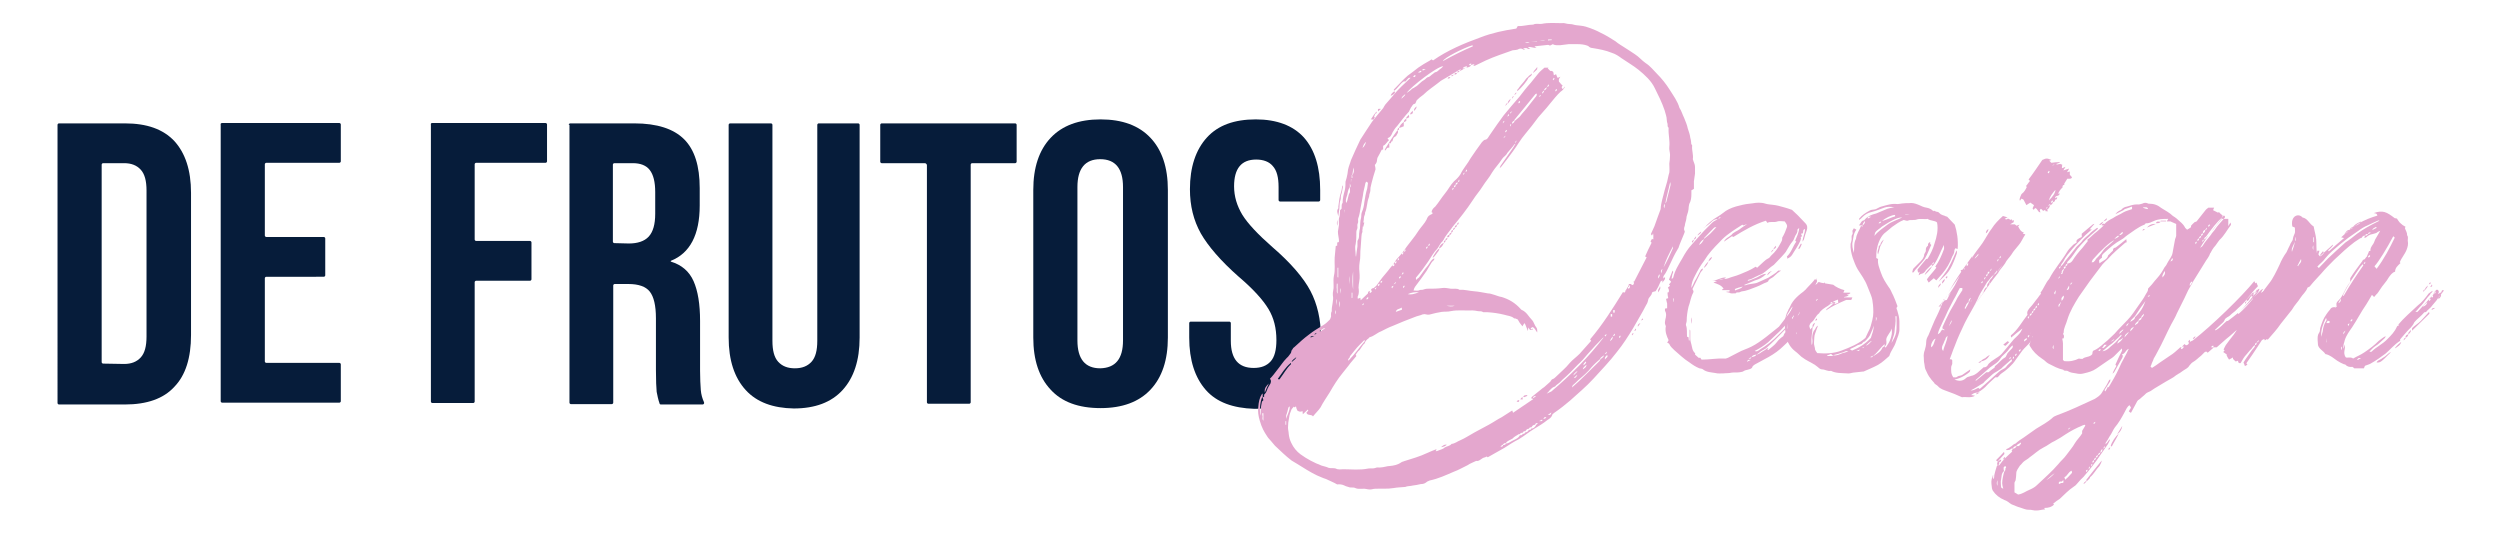 <?xml version="1.0" encoding="utf-8"?>
<!-- Generator: Adobe Illustrator 25.2.0, SVG Export Plug-In . SVG Version: 6.00 Build 0)  -->
<svg version="1.1" id="Layer_1" xmlns="http://www.w3.org/2000/svg" xmlns:xlink="http://www.w3.org/1999/xlink" x="0px" y="0px"
	 viewBox="0 0 691 148" style="enable-background:new 0 0 691 148;" xml:space="preserve">
<style type="text/css">
	.st0{fill:#061C3A;}
	.st1{fill:#E4A7CE;}
</style>
<g>
	<path class="st0" d="M15.9,34.5c0-0.2,0.2-0.4,0.4-0.4h18.2c6.1,0,10.6,1.6,13.7,4.9c3,3.3,4.6,8,4.6,14.3v39.3
		c0,6.3-1.5,11.1-4.6,14.3c-3,3.3-7.6,4.9-13.7,4.9H16.3c-0.2,0-0.4-0.2-0.4-0.4V34.5z M34.3,100.6c2,0,3.5-0.6,4.6-1.8
		c1.1-1.2,1.6-3.1,1.6-5.8V52.7c0-2.7-0.5-4.6-1.6-5.8s-2.6-1.8-4.6-1.8h-5.8c-0.2,0-0.4,0.2-0.4,0.4v54.6c0,0.2,0.2,0.4,0.4,0.4
		L34.3,100.6L34.3,100.6z"/>
	<path class="st0" d="M61.4,34h32.4c0.2,0,0.4,0.2,0.4,0.4v10.2c0,0.2-0.2,0.4-0.4,0.4H73.6c-0.2,0-0.4,0.2-0.4,0.4v19.7
		c0,0.2,0.2,0.4,0.4,0.4h15.9c0.2,0,0.4,0.2,0.4,0.4v10.2c0,0.2-0.2,0.4-0.4,0.4H73.6c-0.2,0-0.4,0.2-0.4,0.4v23
		c0,0.2,0.2,0.4,0.4,0.4h20.2c0.2,0,0.4,0.2,0.4,0.4v10.2c0,0.2-0.2,0.4-0.4,0.4H61.4c-0.2,0-0.4-0.2-0.4-0.4V34.5
		C60.9,34.2,61.1,34,61.4,34z"/>
	<path class="st0" d="M119.4,34h31.4c0.2,0,0.4,0.2,0.4,0.4v10.2c0,0.2-0.2,0.4-0.4,0.4h-19.2c-0.2,0-0.4,0.2-0.4,0.4v20.8
		c0,0.2,0.2,0.4,0.4,0.4h14.9c0.2,0,0.4,0.2,0.4,0.4v10.2c0,0.2-0.2,0.4-0.4,0.4h-14.9c-0.2,0-0.4,0.2-0.4,0.4v33
		c0,0.2-0.2,0.4-0.4,0.4h-11.3c-0.2,0-0.4-0.2-0.4-0.4V34.5C119,34.2,119.2,34,119.4,34z"/>
	<path class="st0" d="M157.2,34.5c0-0.2,0.2-0.4,0.4-0.4h17.7c6.3,0,10.9,1.5,13.8,4.4c2.9,2.9,4.3,7.4,4.3,13.5v4.8
		c0,8.1-2.7,13.2-8,15.3v0.2c3,0.9,5.1,2.7,6.3,5.4c1.2,2.7,1.8,6.4,1.8,11v13.7c0,2.2,0.1,4,0.2,5.4c0.1,1.2,0.4,2.3,0.9,3.4
		c0.1,0.3-0.1,0.6-0.4,0.6h-11.5c-0.2,0-0.4-0.1-0.4-0.3c-0.4-1.1-0.6-2.2-0.8-3.2c-0.1-1.1-0.2-3.1-0.2-6V88c0-3.6-0.6-6-1.7-7.4
		c-1.1-1.4-3.1-2.1-5.9-2.1h-3.8c-0.2,0-0.4,0.2-0.4,0.4v32.4c0,0.2-0.2,0.4-0.4,0.4h-11.3c-0.2,0-0.4-0.2-0.4-0.4V34.5H157.2z
		 M173.8,67.3c2.4,0,4.3-0.6,5.5-1.9s1.8-3.4,1.8-6.3v-6c0-2.8-0.5-4.8-1.5-6.1s-2.6-1.9-4.7-1.9h-5.1c-0.2,0-0.4,0.2-0.4,0.4v21.3
		c0,0.2,0.2,0.4,0.4,0.4L173.8,67.3L173.8,67.3z"/>
	<path class="st0" d="M206.1,107.8c-3.1-3.4-4.7-8.2-4.7-14.5V34.5c0-0.2,0.2-0.4,0.4-0.4h11.3c0.2,0,0.4,0.2,0.4,0.4v59.7
		c0,2.7,0.5,4.6,1.6,5.8c1.1,1.2,2.6,1.8,4.6,1.8s3.5-0.6,4.6-1.8c1.1-1.2,1.6-3.1,1.6-5.8V34.5c0-0.2,0.2-0.4,0.4-0.4h10.9
		c0.2,0,0.4,0.2,0.4,0.4v58.8c0,6.3-1.6,11.1-4.7,14.5c-3.1,3.4-7.6,5.1-13.5,5.1C213.7,112.8,209.2,111.2,206.1,107.8z"/>
	<path class="st0" d="M255.6,45.1h-11.9c-0.2,0-0.4-0.2-0.4-0.4V34.5c0-0.2,0.2-0.4,0.4-0.4h36.9c0.2,0,0.4,0.2,0.4,0.4v10.2
		c0,0.2-0.2,0.4-0.4,0.4h-11.9c-0.2,0-0.4,0.2-0.4,0.4v65.7c0,0.2-0.2,0.4-0.4,0.4h-11.3c-0.2,0-0.4-0.2-0.4-0.4V45.6
		C256.1,45.3,255.9,45.1,255.6,45.1z"/>
	<path class="st0" d="M290.4,107.7c-3.2-3.4-4.8-8.2-4.8-14.4V52.5c0-6.2,1.6-11,4.8-14.4c3.2-3.4,7.8-5.1,13.8-5.1
		s10.6,1.7,13.8,5.1c3.2,3.4,4.8,8.2,4.8,14.4v40.8c0,6.2-1.6,11-4.8,14.4c-3.2,3.4-7.8,5.1-13.8,5.1
		C298.1,112.8,293.5,111.1,290.4,107.7z M310.4,94.1V51.7c0-5.1-2.1-7.7-6.3-7.7c-4.2,0-6.3,2.6-6.3,7.7v42.4c0,5.1,2.1,7.7,6.3,7.7
		C308.3,101.7,310.4,99.2,310.4,94.1z"/>
	<path class="st0" d="M333.3,107.8c-3-3.4-4.6-8.2-4.6-14.5v-4c0-0.2,0.2-0.4,0.4-0.4h10.7c0.2,0,0.4,0.2,0.4,0.4v4.9
		c0,5,2.1,7.5,6.3,7.5c2.1,0,3.6-0.6,4.7-1.8c1.1-1.2,1.6-3.2,1.6-5.9c0-3.3-0.7-6.1-2.2-8.6s-4.2-5.5-8.2-8.9
		c-5-4.4-8.5-8.5-10.5-12c-2-3.6-3-7.6-3-12.2c0-6.1,1.6-10.9,4.7-14.3s7.6-5,13.5-5c5.8,0,10.3,1.7,13.3,5c3,3.4,4.5,8.2,4.5,14.5
		v2.8c0,0.2-0.2,0.4-0.4,0.4h-10.7c-0.2,0-0.4-0.2-0.4-0.4v-3.6c0-2.7-0.5-4.6-1.6-5.8c-1-1.2-2.6-1.8-4.6-1.8
		c-4.1,0-6.1,2.5-6.1,7.4c0,2.8,0.8,5.4,2.3,7.9c1.5,2.4,4.3,5.4,8.3,8.9c5.1,4.4,8.6,8.5,10.5,12.1s2.9,7.9,2.9,12.8
		c0,6.4-1.6,11.2-4.7,14.7c-3.1,3.4-7.7,5.1-13.7,5.1C340.8,112.8,336.3,111.2,333.3,107.8z"/>
</g>
<path class="st1" d="M468.5,46.1V48c-0.1,0.7-0.2,1.4-0.3,2.1v2.1c-0.2,0.1-0.4,0.3-0.7,0.4v1c0,1-0.1,1.9-0.6,2.8
	c-0.1,0.5-0.2,1-0.2,1.5c-0.1,1-0.6,1.7-0.6,2.6c-0.1,0.7-0.4,1.3-0.4,1.8c-0.1,0.4-0.4,0.9-0.1,1.5c0.2,0.2-0.1,0.7-0.2,1
	c-0.5,1.3-1.1,2.5-1.5,3.8c-0.1,0.1-0.2,0.2-0.2,0.3c-0.8,1.3-1.5,2.8-2.1,4.1c-0.6,1.2-1,2.3-1.8,3.3c-0.1,0.2,0,0.5-0.1,0.7
	l0.5-0.4c0.2,0.7-0.5,1-0.7,1.6v-0.7c-0.2,0.1-0.4,0.2-0.5,0.3c-0.4,1-0.8,1.8-1.4,2.7c-0.3,0.1-0.8,0.1-1,0.4c0,0.7-0.8,1.2-1,1.8
	c-0.1,0.6-0.3,1.2-0.6,1.6c-1.1,2.2-2.5,4.4-3.6,6.4c-1.4,2.3-2.8,4.5-4.5,6.6c-1,1.3-2.1,2.6-3.2,3.8l-3.2,3.5
	c-2,2.2-4.3,4.1-6.5,6.1c-1.4,1.2-2.8,2.3-4.4,3.4c-0.2,0.2-0.6,0.4-0.6,0.7c-0.2,0.6-0.8,1-1.3,1.3c-1.1,0.9-2.3,1.6-3.6,2.4
	c-1.5,0.9-2.8,2-4.3,2.9c-1.4,0.7-2.6,1.5-4,2.4c-1.5,0.9-3.1,1.7-4.6,2.6c-0.1-0.1-0.2-0.2-0.3-0.2c-0.2,0-0.3,0.2-0.4,0.2
	c-1,0.1-1.5,1.2-2.5,1c-0.8,0.4-1.7,0.7-2.4,1.2c-1.3,0.6-2.4,1.3-3.8,1.8c-2.1,0.9-4.2,1.9-6.6,2.4l-0.7,0.3
	c-0.6,0.5-1,0.7-1.8,0.7c-0.7,0.2-1.5,0.3-2.2,0.4c-0.7,0.2-1.5,0.1-2.1,0.4h-0.1c-1,0.1-2,0.1-3.1,0.3c-1.7,0.3-3.5,0.1-5.2,0.2
	c-0.4,0-0.8,0.2-1.4,0.2s-1.3-0.3-2-0.2c-0.7,0-1.4,0.1-2-0.2c-0.5-0.3-1.3,0-1.9-0.3c-0.3-0.1-0.8-0.2-1.1-0.4
	c-0.6-0.3-1.4-0.4-2-0.3c-1-0.6-2.1-1-3.1-1.5c-1-0.3-1.7-0.7-2.5-1c-1.9-0.9-3.7-2.1-5.5-3.2l-1.5-0.9c-1.7-1.3-3.1-2.7-4.6-4.1
	c-0.4-0.4-0.7-0.9-1.1-1.3c-0.3-0.4-0.7-0.7-1-1.2c-1-1.5-1.5-2.4-2.1-4.4c-0.4-1.3-0.6-2.7-0.4-3.9c0.1-1.3,0.3-2.4,1-3.5
	c0.1-0.1,0.2-0.1,0.2-0.1v0.7c-0.6,1-1,3.8-0.6,5.4c0.1-0.6,0-1.3,0.1-1.9c0-0.7,0.2-1.3,0.3-2l0.4-0.4c-0.1-0.4-0.2-0.7-0.3-1
	l0.5,0.2c0-0.2,0-0.4,0-0.7c0.4-0.4,0.6-0.7,0.8-1.3c0.2-0.6,0.6-1.2,1-1.9c0-0.2,0.3-0.7-0.2-1.2c0.7-0.7,1.3-1.5,1.9-2.3
	c1-1.2,1.7-2.4,2.8-3.5c0.4-0.3,0.6-0.7,1-1.2c0.3-0.3,0.1-0.9,0.6-1.2c0-0.3,0.3-0.4,0.5-0.6c1.4-1.3,2.6-2.4,4.1-3.5
	c1.1-0.9,2.5-1.7,3.8-2.5c0.7-0.4,1.3-1,1.8-1.5c0.2-0.2,0.3-0.6,0.4-0.9c0-0.4-0.1-1,0.2-1.5c-0.1-1.4,0.6-2.9,0.3-4.4
	c-0.1-0.9,0.3-1.7,0.2-2.7c0-0.9-0.1-1.8,0.1-2.7c0.4-1.6,0.1-3.4,0.2-5l0.3-3.2c0.1,0,0.2-0.1,0.4-0.1V67c0.2,0,0.3,0,0.4-0.1
	c0,0,0.1-0.1,0.1-0.2c0-0.9-0.3-1.7-0.3-2.7l0.3-1.9c0-0.6-0.1-1.3,0-1.8c0.3-0.7,0.2-1.5,0.3-2.2l0.4-0.4c0.1-0.6-0.1-1.2,0.3-1.6
	c0-1.3,0.3-2.4,0.6-3.5c0.2-0.9,0.2-1.6,0.2-2.4l0.3-1c0.2-0.7,0.3-1.5,0.4-2.3c0.2-1,0.6-1.8,0.8-2.6c0.8-1.9,1.7-3.8,2.6-5.7
	c1-1.6,2.1-3.2,3.2-4.9c1-1.3,2.1-2.6,3.1-3.8c0.2-0.4,0.4-0.7,0.6-1l2-2.3c1.5-1.9,3.2-3.4,5-5.1c-0.3,0-0.6,0-0.6,0.1
	c-0.3,0.3-0.6,0.6-0.8,0.9H388c-1.1,0.7-1.6,1.9-2.7,2.6c0-0.2-0.1-0.3,0-0.4c1.3-1.3,2.4-2.6,3.8-3.8c1-0.7,2-1.5,2.9-2.2
	c1-0.7,2-1.3,3.1-1.9l0.6-0.4c0.1,0.1,0.2,0.2,0.4,0.3c4-2.8,8.5-4.7,13.2-6.4c3.1-1.2,6.4-1.9,9.8-2.4c0.1-0.2,0.3-0.4,0.4-0.7
	c1.5,0.1,2.8-0.4,4.3-0.4c0.7-0.4,1.6-0.1,2.3-0.2c1.9-0.4,3.8-0.2,5.6-0.2c0.6-0.1,1,0.1,1.6,0.2s1,0,1.6,0.2s1.3,0.2,2,0.3
	c1,0.1,1.9,0.4,2.7,0.7c1,0.4,1.8,0.7,2.7,1.2c1.5,0.7,2.8,1.5,4.2,2.4c0.8,0.7,1.9,1.3,2.8,1.9c1,0.6,1.8,1.2,2.6,1.7
	c1.1,0.7,1.9,1.7,2.9,2.4c1.4,0.9,2.1,1.9,3.1,2.9c1.4,1.4,2.6,2.9,3.6,4.5s2.2,3.2,2.7,5c0.6,0.9,0.8,1.8,1.3,2.8
	c0.4,1,0.8,1.9,1,2.9c0.3,0.9,0.6,1.7,0.7,2.6c0.1,0.4,0.2,0.7,0.2,1c0.1,0.3-0.1,0.7,0.3,1v0.3c-0.1,1.2,0.4,2.4,0.2,3.6
	C468.1,44.8,468.5,45.4,468.5,46.1z M349.2,114.2c-0.1,0-0.2,0-0.3,0c0,0.3,0,0.6,0.1,0.9c0,0.4-0.2,0.7,0.2,1.2L349.2,114.2
	L349.2,114.2z M349.6,108.5c-0.2-1.2,0.4-1.8,1.1-2.5C350.3,106.8,349.9,107.7,349.6,108.5z M356.8,100.7c0.1-0.1,0-0.3,0-0.4
	c-1.6,1.3-2.5,2.9-3.6,4.4c0.4,0.4,0.6,0,0.7-0.2C354.9,103.2,355.6,101.8,356.8,100.7z M355.5,116.4c-0.1,0-0.1,0-0.2,0v1
	c0.1,0,0.1,0,0.2,0V116.4z M355.5,115.8c0.3-1.2,1-2.1,1-3.5c-0.2,0.2-0.4,0.3-0.4,0.4c-0.2,0.7-0.3,1.4-0.6,2.1
	C355.5,115.1,355.5,115.4,355.5,115.8z M460.1,52.6l0.7-2.4c0.2-0.7,0.3-1.6,0.6-2.5c0.1-0.7,0-1.6,0-2.5c0.1-0.7,0.2-1.5,0.2-2.4
	c0-0.7-0.3-1.4-0.2-2.2c0.2-1.7-0.3-3.4-0.2-5.1c0-0.1,0-0.3-0.1-0.3c-0.3-0.3-0.1-0.7-0.2-1s-0.2-0.7-0.2-1c0-1-0.4-1.8-0.6-2.7
	c-0.7-2.1-1.7-4.1-2.7-6.1c-1-2.1-2.7-3.6-4.5-5.1c-1.5-1.2-3.1-2.1-4.7-3.2c-0.8-0.6-1.7-1.2-2.7-1.5c-1.7-0.7-3.4-1-5.2-1.3
	c-0.3,0-0.7-0.1-1-0.3c-0.2-0.2-0.3-0.3-0.6-0.4c-0.8-0.3-1.8-0.4-2.7-0.4h-2.4c-0.8,0.1-1.6,0.2-2.4,0.3c-0.6,0-1.4,0.1-2-0.3
	c-0.3,0.2-0.6,0.3-0.8,0.4c-0.2-0.1-0.4-0.2-0.5-0.2l-3.7,0.4v0.1c0,0,0.1,0.1,0.2,0.1c0,0,0.1,0.1,0.3,0.1c-0.8,0.4-1.6-0.4-2.4,0
	l0.7,0.4c-0.4,0-0.7,0.1-0.8-0.1c-0.3-0.2-0.6-0.1-1-0.1c-0.1,0-0.1,0-0.2,0.1l0.6,0.2c-0.3,0.1-0.6,0.2-0.7,0
	c-0.3-0.2-0.7-0.2-1-0.1c-0.6,0.4-1.3,0.3-1.8,0.4c-2.5,0.9-5,1.7-7.4,2.8l-3.1,1.5c-0.1,0-0.2-0.1-0.4-0.1l0.4-0.4
	c-0.5,0.1-0.8,0.2-1.1,0.3c0.1-0.2,0.2-0.3,0.2-0.4c-0.4-0.1-0.6,0.2-0.7,0.4h0.6c-0.2,0.5-0.7,0.6-1.3,0.7c0.1-0.2,0.2-0.3,0.2-0.4
	c-0.6,0.1-1,0.2-1.3,0.7c-0.4,0-0.7,0.3-1,0.4l-3.5,2.1c-0.6,0.4-1.4,0.7-1.9,1.2c-1.5,1.2-3.1,2.2-4.4,3.5c-0.6,0.4-1.3,1-1.8,1.5
	c-0.2,0.3-0.3,1-0.6,1c-0.6,0.1-0.6,0.6-1,1c-0.2,0.3-0.3,0.7-0.5,1c0,0.1-0.1,0.2-0.2,0.3c-1.1,1.2-2.1,2.5-3.1,3.8
	c-0.6,0.6-1,1.3-1.3,1.8c-0.3,0.7-0.5,1.3-1.4,1.6c0.2,0.2,0.3,0.4,0.4,0.6c-0.6,0.4-0.8,1.2-1.6,1.5v1c-0.2,0.1-0.3,0.1-0.4,0.1
	c-0.3,0.7-0.7,1.3-1,1.9c-0.2,0.3-0.3,0.7-0.3,1c0,0.4-0.2,0.9-0.6,1.3c0.1,0.4,0.2,0.9,0.2,1.2c-0.4,1.3-0.8,2.5-1.1,3.8l-0.3,1.3
	c0,0.4,0,1-0.2,1.5c-0.2,0.4-0.1,1-0.3,1.3c-0.5,1.3-0.4,2.7-1,4.1c0.1,0.4-0.3,0.9-0.3,1.3c0,0.5-0.1,0.9-0.2,1.5
	c-0.2,0.6-0.1,1.3-0.2,1.8c-0.2,0.7-0.2,1.3-0.3,2c-0.1,1-0.1,2-0.2,2.9c-0.2,1.5,0,2.9-0.3,4.2c-0.2,1.2-0.1,2.4,0,3.5
	c0.1,1.3-0.3,2.4-0.3,3.5c0.1,0.7,0.2,1.6-0.2,2.4c-0.1,0.1,0,0.4,0,0.7c0.3-0.2,0.6-0.2,0.7-0.3l0.1,0.7c0.7-0.7,1.4-1.3,2-1.9
	c0-0.3,0.1-0.6,0.5-0.7V81c0.4-0.1,0.6-0.4,0.6-0.7h-0.3c0.1-0.4,0.2-0.6,0.8-0.7l0.7-0.6c0.4-0.5,0.7-1,1.1-1.5
	c0.6-0.9,1.4-1.7,2.1-2.6c0.7-1,1.7-1.9,2.3-3.1c0.6-0.7,1.4-1.5,1.9-2.2c1.4-2.1,3.1-3.9,4.4-6c0.7-1,1.6-1.9,2.1-2.9
	c0.2-0.5,0.4-1,1-1.3c0.2-0.1,0.4-0.2,0.6-0.3c0.1-0.2,0.1-0.4-0.2-0.4c0-0.7,0.5-1.2,1-1.6c1-1.2,1.7-2.4,2.6-3.5
	c1-1.2,1.6-2.5,2.6-3.5c0.7-0.6,1.4-1.3,1.8-2c0.7-1.5,2-2.9,2.8-4.4c1-1.5,2-2.9,3.1-4.4c0.3-0.3,0.6-0.7,1-0.7
	c0.2,0,0.4-0.2,0.6-0.4c0.3-0.4,0.6-1,1-1.5c1.1-1.6,2.2-3.2,3.4-4.8c1.5-1.8,2.9-3.5,4.4-5.2c1-1.3,2-2.6,3.1-3.8l2.1-2.6
	c0.5-0.6,1-1,1.7-1.6h1.1c-0.1,0.1-0.2,0.2-0.2,0.2l0.7,0.7c0.1,0,0.3,0,0.4,0c0.7,0.3,0.4,0.7,0.6,1.2c0.1-0.1,0.3-0.1,0.6-0.3
	c0.1,0.4,0.3,0.7,0.4,1c0.2,0,0.4-0.1,0.8-0.3c-0.2,0.4-0.4,0.5-0.4,0.7c-0.1,0.2,0,0.4,0,0.7c0.4,0.3,0.5,0.7,1,1
	c-0.1,0.3-0.3,0.5-0.4,0.7l0.2-0.2c0,0.2,0.1,0.4,0.1,0.4c0.1,0,0.2,0.1,0.2,0.1c0.2-0.2,0.3-0.4,0.4-0.7c0,0.3,0.1,0.4,0,0.4
	c-0.3,0.4-0.5,0.7-1,1c-1.1,1-2.1,2.3-3.1,3.5c-1,1.3-2.1,2.4-3.1,3.6c-1.1,1.5-2.4,3.2-3.6,4.6c-1.3,1.5-2.2,3.2-3.4,4.8
	c-1,1.4-2.1,2.8-3.1,4.1c-0.1,0.2-0.3,0.3-0.6,0.6c0.1-0.4,0.2-0.4,0.2-0.6l3.2-4.6c0.3-0.5,0.7-1,1-1.6c-0.2,0.1-0.5,0.3-0.6,0.6
	c-0.6,0.7-1.1,1.3-1.7,2c-0.3,0.7-1,1-1.4,1.6c-0.8,1.3-2,2.5-2.8,3.8c-0.7,1.3-1.8,2.5-2.6,3.8c-0.8,1.3-1.9,2.5-2.7,3.8
	c-1.7,2.6-3.6,5-5.6,7.4c-0.8,1.2-1.9,2.3-2.5,3.6c-0.1,0.1-0.2,0.2-0.2,0.3c-0.7,0.6-1,1.4-1.5,2.1c-1,1-1.7,2.3-2.5,3.5
	c-1,1.5-2.2,3.1-3.4,4.5c-0.1,0.1,0,0.3,0,0.7c0.3-0.4,0.6-0.5,0.8-0.7c0.8-1,1.5-2.2,2.4-3.2c0.6-0.7,0.8-1.6,1.8-2.1
	c0.2,0.4-0.3,0.7-0.6,1c-0.6,0.9-1,1.7-1.5,2.5c-1,1.5-2.1,2.9-3.2,4.4c-0.2,0.3-0.3,0.6-0.4,1c0.6,0,1,0.1,1.4,0
	c0.4-0.2,0.7-0.2,1.1-0.2c0.4-0.1,0.8-0.3,1.4-0.3c1.4,0,2.7,0,4.1-0.2c0.7-0.1,1.6,0.1,2.3,0.2c0.8,0.1,1.7-0.2,2.4,0.3
	c1.4-0.1,2.6,0.3,4,0.4s2.6,0.4,3.9,0.6c0.6,0,1,0.2,1.4,0.3c0.8,0.2,1.6,0.6,2.4,0.7c1.9,0.6,3.6,1.5,5.3,3.4
	c0.1,0.1,0.2,0.2,0.3,0.2c1.3,0.6,1.8,1.8,2.7,2.7c0.6,0.6,0.7,1.5,1.3,2.2c0.2,0.3,0.2,0.7,0.2,1.3c-0.4-0.4-0.6-1.2-1.3-1.5
	c-0.3,0.2-0.7,0.3-0.4,0.7c0.1-0.1,0.2-0.2,0.4-0.3v0.4c-0.2,0-0.4,0-0.7,0c-0.1-0.2-0.3-0.4-0.5-0.7c0,0.2,0,0.4-0.1,1l-0.7-1.8
	c-0.1-0.2-0.2-0.3-0.2-0.4c-0.3,0.3-0.4,0.6-0.6,0.9c-0.6-0.7-1-1.3-1.3-1.9l-0.7-0.3c-0.1,0-0.2,0-0.3,0c-0.7-0.7-1.8-0.7-2.7-1
	c-1.6-0.4-3.1-0.6-4.6-0.7H410c-0.6-0.4-1-0.2-1.5-0.3c-0.6-0.1-1-0.2-1.5-0.2c-2,0.1-4-0.2-6,0.2c-0.8,0.2-1.7,0.1-2.5,0.2
	c-1.1,0.2-2.2,0.4-3.2,0.7c-0.3,0.1-0.8,0.1-1.1,0c-0.3-0.1-0.6-0.1-1,0c-0.6,0.3-1.4,0.4-2.1,0.7l-3.1,1.2c-1,0.4-2.1,0.9-3.1,1.3
	c-1.1,0.4-2.2,1-3.2,1.5c-1.1,0.4-1.9,1.3-3.1,1.6c-0.1,0-0.2,0.2-0.3,0.3c-0.6,0.4-1,0.9-1.1,1.4c-0.8,0.6-1,1.6-1.8,2.2
	c-0.3,0.3-0.5,0.7-0.7,1c0.1,0.1,0.2,0.2,0.2,0.3c-0.7,0.9-1.5,1.7-2.2,2.7c-0.6,0.7-1,1.3-1.6,2c-1.4,1.7-2.5,3.5-3.6,5.4
	c-0.8,1.3-1.8,2.7-2.5,4.1c-0.6,0.9-1.3,1.5-2.1,2.5c-0.4-0.7-1.5-0.1-1.8-1c0.1-0.4,0.7-0.4,0.4-0.9l-1.4,1.3
	c0-0.4-0.1-0.6-0.1-0.9c-0.6,0.4-1,0.1-1.4-0.1c-0.2-0.4-0.3-0.7-0.4-1.2c-0.2,0.2-0.3,0.3-0.4,0.3l-0.2-0.2
	c-0.2,0.3-0.5,0.5-0.6,0.7c-0.3,0.7-0.6,1.5-0.7,2.4c-0.2,0.9-0.3,1.8-0.3,2.7c0,0.6,0.2,1.2,0.2,1.7c0.1,0.9,0.3,1.7,0.7,2.5
	c0.6,1.3,1.5,2.4,2.6,3.2c1.8,1.3,3.7,2.3,5.8,3.1c0.6,0.2,1.3,0.3,1.9,0.6c0.6,0.2,1.4,0,2,0.2c0.7,0.4,1.4,0.2,2.1,0.2
	c2.2,0,4.5,0.3,6.9-0.2c0.6-0.1,1.4,0.1,2.1-0.2c0.3-0.2,0.8,0,1.3-0.1c0.4,0,0.8-0.1,1.3-0.2c0.5-0.1,0.8-0.2,1.3-0.2
	c1-0.1,2.1-0.3,3.1-1c0.2-0.2,0.6-0.2,0.7-0.3c2.2-0.7,4.4-1.3,6.5-2.3c0.8-0.4,1.7-0.7,2.4-1c0.1,0,0.1,0.1,0.2,0.1
	c-0.1,0.1-0.2,0.2-0.3,0.4c0.2,0,0.4,0,0.6-0.1c0.6-0.3,1.4-0.4,1.9-0.9c0.6-0.4,1.5-0.4,1.9-1c1-0.1,1.6-0.7,2.4-1
	c1.4-0.6,2.7-1.5,4-2.2l3.9-2.1c1.3-0.7,2.4-1.5,3.6-2.1l2.8-1.8h0.1c0.1,0.2,0.1,0.3,0.2,0.6c1.9-1.3,3.8-2.6,5.6-3.8
	c-0.2-0.1-0.4-0.2-0.6-0.2c0.1-0.2,0.1-0.3,0.2-0.4l3.1-2.5c0-0.1,0.1,0,0.2-0.1l1.8-1.6c0.2-0.2,0.3-0.6,0.6-0.7
	c0.4-0.1,0.7-0.4,1-0.7c1.3-1.3,2.6-2.3,3.8-3.8c0.8-0.9,1.8-1.6,2.7-2.5c1.1-1.2,2.1-2.4,3.2-3.6l-0.3-0.4
	c3.5-4.1,6.3-8.6,9.1-13.1l0.3,0.2c0.1-0.1,0.2-0.1,0.3-0.2c0.1-0.2-0.1-0.5,0.3-0.5c0-0.2-0.1-0.4,0.2-0.4c0.1-0.2-0.1-0.4,0.3-0.4
	c0-0.2-0.1-0.4,0.2-0.5v-0.4c0.2,0,0.4,0,0.6,0l0.3,0.3c0.6-0.1,0.6-0.6,0.4-1h0.2c1.1-2.2,2.3-4.4,3.4-6.6v-0.1
	c-0.1-0.1-0.3-0.2-0.4-0.2c0.6-1.3,1.1-2.5,1.8-3.8l-0.3-0.4c0.2-0.3,0.3-0.4,0.4-0.7c0.2,0,0.2,0.3,0.4,0.1c-0.1-0.4,0.1-1-0.1-1.6
	c-0.1,0.3-0.2,0.4-0.3,0.6l-0.3-0.4c0.3-0.7,0.7-1.5,1-2.2c0.6-1.6,1.1-3.2,1.7-4.7C459.1,55.9,459.7,54.4,460.1,52.6z M357,100.1
	c1.1-0.9,1.1-0.9,1.3-1.4C358,99.1,357.2,99.3,357,100.1z M362.2,93.1c0,0.1,0.1,0.1,0.1,0.2c0.2-0.1,0.4-0.3,1-0.4
	c-0.4,0-0.6-0.1-0.7,0L362.2,93.1z M363.2,92.4c0.5,0,0.5,0,0.7-0.4C363.7,92.1,363.5,92.2,363.2,92.4z M364.7,91.5
	c0.6,0.2,0.6-0.1,0.8-0.3c0.3-0.1,0.5-0.3,0.8-0.4c-0.6-0.2-0.7,0.2-1,0.3C365.3,91.2,365.1,91.2,364.7,91.5z M369.2,86.9v-1.2
	C369,86.1,368.9,86.4,369.2,86.9z M369.3,84.4c0.1-0.6,0.3-1.2,0-1.8V84.4z M369.5,79.9c0,0.4-0.1,0.9,0.2,1.3v-2.8
	c-0.1,0-0.2,0-0.2,0C369.5,78.9,369.4,79.4,369.5,79.9z M369.7,62.4c-0.3-0.6-0.2-1,0-1.6V62.4z M369.9,59.8c-0.1-0.7-0.6-1.5,0-2.2
	c0.1-0.1,0-0.3,0-0.4c0.2-1.5,0.3-2.8,0.8-4.2c0.2-0.6,0.2-1.3,0.4-1.8l0.1,0.4c-0.2,0.7-0.2,1.5-0.5,2.2c-0.2,0.4,0,1-0.2,1.5
	c-0.3,0.7-0.2,1.5-0.3,2.4L369.9,59.8z M369.7,76.6C369.7,76.6,369.8,76.6,369.7,76.6l0.2,0.1c0-0.9,0-1.8,0-2.7h-0.2V76.6
	L369.7,76.6z M370.2,85c0.2-0.6,0.3-1.3,0-1.8V85z M370.5,81.2c0.1-0.6,0.3-1,0-1.6V81.2z M371.6,58.9L371.6,58.9l0.1-0.9h-0.1V58.9
	z M372.1,56.1c0.6-1,0.4-2,1-2.9c0.1-0.4,0-0.9,0-1.3c0.3-0.4,0.3-0.4,0-1.2v1c-0.5,0.7-0.6,1.5-0.7,2.1
	C372.2,54.5,371.8,55.3,372.1,56.1z M375.8,95.3c-1,1-1.8,2.1-2.7,3.2c0.1,0.5-0.7,0.6-0.4,1.2c1.7-1.7,3.1-3.8,4.6-5.5
	c-0.1,0-0.2-0.1-0.2-0.2L375.8,95.3z M372.9,76.3v2.3C373,77.8,373.1,77.1,372.9,76.3z M373.4,50.5L373.4,50.5l0.1-1h-0.1V50.5z
	 M373.6,49.2h0.2c0-0.3,0-0.6-0.1-0.7c0.6-0.7,0.6-1.5,0.4-2.2l-0.3,1.9C373.4,48.5,373.7,48.9,373.6,49.2z M373.8,82.3
	c0-0.3,0-0.4,0-0.7v-0.7c-0.1,0-0.1,0-0.2,0v1.5L373.8,82.3L373.8,82.3z M374,80v-5C373.7,76.7,373.8,79.1,374,80z M374.7,70.4
	c0,0.1,0,0.3,0.1,0.6c0.1-1.2,0.3-2,0.4-2.9v-1.5c0.2-0.4,0.4-0.7,0.4-1c0.1-0.4,0-0.9,0.1-1.3c0-0.4,0.1-0.7,0.2-1.2
	c0.1-1,0-1.9,0.3-2.9c0.1-0.4,0-1,0.2-1.5c0.4-0.9,0.6-1.8,0.7-2.8c0.2-1.3,0.4-2.5,0.8-3.8c0.1-0.5,0.1-1,0.2-1.5
	c-0.1-0.2-0.2-0.3-0.4-0.4c-0.1,0.1-0.3,0.3-0.3,0.4c-0.2,1.2-0.6,2.3-0.7,3.5l-0.6,3.2c-0.2,1-0.3,2.1-0.7,3.1
	c-0.1,0.4,0.1,1-0.1,1.3c-0.2,0.4-0.1,0.7-0.1,1.2c0,0.4-0.3,0.7-0.3,1.2c0,1.2,0,2.2-0.2,3.4C374.4,68.5,374.7,69.4,374.7,70.4z
	 M376.8,83.8c-0.1,0.2-0.2,0.4-0.4,0.6C376.8,84.2,377.2,84.2,376.8,83.8z M376.4,63.4c0.3,0.4,0.2,0.7,0,1.2V63.4z M376.6,40.9
	c0.7-0.6,0.8-1.2,1-1.7C377.1,39.6,376.8,40.1,376.6,40.9z M376.6,61.5c0.2,0,0.3,0,0.5,0l-0.3,1.2c-0.1-0.1-0.1-0.1-0.2-0.1V61.5
	L376.6,61.5z M377.8,82.8c0.2-0.2,0.6-0.3,0.3-0.7C377.9,82.3,377.5,82.5,377.8,82.8z M379.6,33.1c-0.2-0.1-0.4-0.1-0.7-0.1l1-1.5
	c0.1,0,0.1,0.1,0.2,0.1l-0.3,0.6c0,0.1,0.1,0.1,0.2,0.2L379.6,33.1z M379.9,31.5c0.2-0.2,0.3-0.4,0.6-0.7
	C380.6,31.4,380.3,31.4,379.9,31.5z M380.2,80l0.3-0.6C380.2,79.6,379.7,79.7,380.2,80z M381,79.1c0.1-0.2,0.5-0.3,0.2-0.7
	C381,78.6,380.6,78.7,381,79.1z M381.7,30.1l-0.8,0.7C380.8,30.1,380.8,30,381.7,30.1z M381.7,78.3c0.2-0.2,0.3-0.5,0.4-0.7
	C381.8,77.7,381.4,77.7,381.7,78.3z M386.7,35.3c-0.1,0.2,0.2,0.6-0.3,0.7v0.7c-0.1,0.2-0.3,0.4-0.4,0.7c-0.2,0.4-0.6,0.4-0.7,0.6
	c-0.2,0.1-0.2,0.4-0.3,0.6c-0.1,0.2-0.1,0.4-0.2,0.5c-0.5-0.2-0.1,0.9-0.8,0.4v1.3c-0.2,0-0.4,0-0.6,0.1c-0.1,0.2-0.3,0.4-0.5,0.7
	c-0.1-0.1-0.1-0.1-0.2-0.1l0.3-0.6c1-1.6,2-3.2,3.1-4.7c0,0,0.1,0,0.2-0.1C386.2,35.8,386.3,35.5,386.7,35.3z M384.4,26.5
	c0.1-0.7,0.6-0.9,1-1.3c0.1,0.2,0.1,0.3,0.2,0.4C385.2,26.1,385.2,26.1,384.4,26.5z M384.8,79.7c0.1-0.3,0.2-0.4,0.4-0.7
	C384.8,79.1,384.4,79.2,384.8,79.7z M385.3,72.9c-0.2,0.3-0.6,0.3-0.3,0.7C385.2,73.5,385.6,73.5,385.3,72.9z M385.2,78.6
	c0.6-0.3,0.6-0.3,0.6-0.7L385.2,78.6z M386,72.2c-0.3,0.1-0.6,0.2-0.3,0.7C386,72.6,386,72.4,386,72.2z M385.8,86.2l1.7-0.6
	c0-0.2,0-0.3-0.1-0.6C386.8,85.5,386,85.3,385.8,86.2z M386.6,71.3c-0.2,0.3-0.3,0.4-0.3,0.7C386.6,71.9,386.8,71.7,386.6,71.3z
	 M386.8,77c0.2-0.2,0.5-0.3,0.3-0.7C386.9,76.5,386.5,76.6,386.8,77z M388,33.7v1.2c-0.4,0.2-0.8,0.3-1.3,0.5
	C386.9,34.7,387.3,34.2,388,33.7z M387.4,27.3c0.4-0.6,1-0.7,1-1.3C388.1,26.4,387.4,26.6,387.4,27.3z M387.4,75.9
	c0.3-0.1,0.7-0.2,0.4-0.7L387.4,75.9z M387.6,70.4c0.2-0.2,0.3-0.4,0.3-0.7C387.6,69.9,387.3,70.1,387.6,70.4z M388.1,78.9
	c-0.1,0.2-0.5,0.3-0.2,0.7C388,79.4,388.4,79.3,388.1,78.9z M388.7,32.8v0.6c-0.2,0.2-0.6,0.3-0.7,0.4C388,33.2,388.4,33,388.7,32.8
	z M388.4,68.9c-0.2,0.2-0.3,0.4-0.3,0.7C388.4,69.5,388.6,69.4,388.4,68.9z M389.4,31.7c0,0.3,0.1,0.5,0.1,0.7
	c-0.3,0.2-0.6,0.3-0.8,0.4C388.6,32.3,389.1,32.2,389.4,31.7z M388.8,25.7c0.3-0.2,0.6-0.4,1-0.7c0.3-0.3,0.6-0.6,1-0.7
	c0.3-0.3,0.7-0.4,1-0.7l1-0.9c0.3-0.3,0.6-0.4,1-0.7c0.3-0.2,0.6-0.7,1-0.7c0.4-0.1,0.6-0.4,1-0.7c0.4-0.2,0.6-0.6,1.1-0.7
	c0.3,0,0.6-0.4,1-0.7c0.3-0.2,0.6-0.4,1-0.9C397.3,18.3,389.8,24.1,388.8,25.7z M392.2,80.8c-1.1-0.1-2,0-3.1,0.5
	C390.1,81.5,390.7,81.3,392.2,80.8z M389.8,31.3l0.7-0.7c0,0.3,0,0.4,0,0.7c-0.2,0.1-0.4,0.2-0.6,0.4
	C389.8,31.4,389.8,31.4,389.8,31.3z M390.6,21.2c0.4,0.3,0.6-0.1,0.7-0.3C390.9,20.6,390.8,21,390.6,21.2z M391.5,29.4
	c0.1,0.7-0.4,0.9-0.7,1.3C390.8,29.9,391.2,29.8,391.5,29.4z M391.9,20c0.4,0,0.5,0.1,0.6,0c0.2,0,0.3-0.2,0.4-0.3
	c-0.1-0.1-0.1-0.1-0.1-0.2L391.9,20z M393.1,19.3l0.2,0.2c0.2-0.1,0.4-0.3,0.8-0.4c-0.4,0-0.6-0.1-0.6,0
	C393.3,19.1,393.2,19.2,393.1,19.3z M394.3,68.8c0.2-0.2,0.3-0.4,0.3-0.7C394.3,68.2,394,68.4,394.3,68.8z M395.1,67.3
	c-0.2,0.2-0.3,0.4-0.3,0.7C395.1,67.9,395.3,67.7,395.1,67.3z M396,71.3c0-0.2,0.1-0.4,0.2-0.6c0.5-0.7,0.8-1.5,1.6-2
	c0.1,0.3-0.1,0.4-0.2,0.7C397,70.1,396.7,70.8,396,71.3z M397.7,68.7c0.2-0.7,0.6-1.3,1.4-1.6C398.8,67.8,398.5,68.4,397.7,68.7z
	 M399.9,122.9c-0.4,0.4-0.8,0.6-1.6,0.7C398.9,123.1,399.2,122.8,399.9,122.9z M398.8,16.9c2.7-1.5,5.5-2.9,8.3-4.1
	c0,0-0.1-0.1-0.1-0.3C404.4,13.3,399.1,16,398.8,16.9z M399.1,67.1c-0.1-0.4,0.1-0.6,0.4-0.7C399.6,66.8,399.4,67,399.1,67.1z
	 M399.5,66.5c0-0.4,0.2-0.7,0.5-0.7C400.2,66,399.9,66.3,399.5,66.5z M402.1,84.5h-2.3C400.6,84.7,401.4,84.8,402.1,84.5z
	 M400.9,21.4c-0.2,0.2-0.3,0.4-0.8,0.3C400.3,21.5,400.3,21.1,400.9,21.4z M400,65.6c0-0.3,0.1-0.6,0.6-0.7
	C400.7,65.4,400.5,65.6,400,65.6z M400.6,65c0-0.4,0.1-0.6,0.6-0.7C401.2,64.6,401,64.9,400.6,65z M401,21l0.8-0.4
	C401.7,20.8,401.6,21.2,401,21z M401.1,64.3c0-0.4,0.1-0.7,0.5-0.7C401.6,64,401.5,64.2,401.1,64.3z M401.5,52.6
	c0.1-0.3,0.3-0.4,0.3-0.7C401.5,51.9,401.3,52.2,401.5,52.6z M401.6,63.6c0-0.3,0.1-0.6,0.6-0.7C402.1,63.3,402,63.4,401.6,63.6z
	 M402.3,51.1c0.4-0.1,0.6-0.3,0.6-0.7C402.4,50.5,402.3,50.8,402.3,51.1c-0.3,0.1-0.5,0.4-0.4,0.7C402.3,51.6,402.4,51.5,402.3,51.1
	z M402.7,20.2c-0.1,0.4-0.4,0.4-0.7,0.4C402,20.2,402.3,20,402.7,20.2z M402.1,62.9c0-0.4,0.1-0.6,0.6-0.7
	C402.7,62.5,402.6,62.8,402.1,62.9z M403.1,61.4c0.2,0.6-0.1,0.7-0.5,0.7C402.7,62,402.8,61.7,403.1,61.4z M403.4,19.6
	c-0.1,0.4-0.3,0.4-0.7,0.4C402.8,19.8,403,19.6,403.4,19.6z M403.3,49.6c-0.1,0.3-0.3,0.4-0.3,0.7C403.3,50.2,403.5,50.2,403.3,49.6
	z M403.4,19.6c0.2-0.3,0.4-0.4,0.6-0.7h0.6c0.1-0.1,0.3-0.2,0.5-0.2C404.5,19.1,403.8,19.6,403.4,19.6z M404.5,48.4
	c0.2-0.3,0.3-0.5,0.3-0.7C404.5,47.8,404.4,48,404.5,48.4z M405.4,46.8c-0.2,0.3-0.3,0.4-0.3,0.7C405.4,47.4,405.6,47.3,405.4,46.8z
	 M425.1,117c-0.6-0.2-0.7,0.1-0.8,0.4c-0.5,0-0.8,0.3-1,0.7c-0.4,0-0.6,0.1-0.7,0.4c-0.6,0-0.8,0.4-1,0.7c-0.4-0.1-0.6,0.1-0.7,0.4
	c-0.4,0-0.7,0.1-0.8,0.4h-0.3c-0.6,0.4-1.3,0.7-1.7,1.2c-0.6,0.4-1.5,0.6-1.9,1.3c-0.3-0.1-0.6,0.1-0.8,0.4
	c-0.2,0.1-0.4,0.3-0.7,0.5c0.6,0.2,0.7-0.1,0.8-0.4c0.4,0,0.7-0.1,0.7-0.4c0.7,0,1.1-0.4,1.7-0.7c0.7-0.4,1.8-0.7,2.2-1.6
	c0.4,0.1,0.7-0.1,0.8-0.4c0.3,0.1,0.6-0.1,0.7-0.4c0.6,0,0.8-0.4,1-0.7c0.4,0.1,0.6-0.1,0.7-0.4c0.6,0.1,0.8-0.3,1.1-0.6
	C424.6,117.3,424.8,117.3,425.1,117z M415.9,33.4c-0.5,0.2-0.5,0.2-0.5,0.7L415.9,33.4z M415.6,38.2c0.2-0.2,0.4-0.4,0.6-0.7
	C415.7,37.8,415.7,37.8,415.6,38.2z M416.4,35.9c-0.1,0.2-0.6,0.3-0.2,0.7C416.3,36.3,416.7,36.2,416.4,35.9z M416.8,28.3
	c0-0.4,0.4-0.6,0.7-1c0,0.7-0.5,0.9-0.7,1.3V28.3c-0.2,0.4-0.2,0.4-0.7,1C416.2,28.8,416.2,28.8,416.8,28.3z M417,31.5l-0.4,0.7
	C416.8,32.1,417.3,32,417,31.5z M418,30.8c-0.6,0.2-0.6,0.2-0.6,0.7C417.5,31.1,417.8,31.1,418,30.8z M417.4,35
	c0.1-0.3,0.3-0.4,0.3-0.7C417.4,34.4,417.3,34.5,417.4,35z M418.6,33.1v0.2c-0.4,0.2-0.7,0.4-0.7,0.9c0.4-0.2,0.7-0.4,0.7-0.7
	c0.5-0.4,1-0.9,1.5-1.3c0.7-1,1.6-1.8,2.3-2.8l2.2-2.8c0.2-0.2,0.1-0.4,0.2-0.7c-0.2,0-0.3,0-0.4,0.1
	C422.6,28.2,420.6,30.7,418.6,33.1z M418.5,26.6c-0.2,0.2-0.4,0.4-0.6,0.7C418,26.7,418,26.7,418.5,26.6z M418.5,26.2l0.6-0.7
	C419.1,26,419.1,26,418.5,26.2z M419.1,38.8l-0.4,0.7C418.9,39.4,419.2,39.3,419.1,38.8z M419.9,110.6v0.2c-0.1,0.5-0.4,0.2-0.7,0.2
	C419.4,110.7,419.5,110.6,419.9,110.6z M423.4,20.3c0,0.2,0,0.4-0.1,0.5c-0.2,0.3-0.5,0.4-0.8,0.7v-0.1c-0.3,0.9-2,2.9-3.1,3.8
	c-0.2-0.5,0.3-0.6,0.4-0.9c0.6-0.9,1.3-1.5,1.9-2.4c0.1-0.2,0.4-0.4,0.7-0.7C422.5,20.9,423.1,20.7,423.4,20.3z M419.8,28.6
	c0.1-0.2,0.6-0.3,0.2-0.7C419.9,28.1,419.5,28.1,419.8,28.6z M420.8,109.7c0,0.4,0.1,0.6,0.1,0.7h-0.7
	C420.3,110.2,420.5,110,420.8,109.7z M422,109.2l0.2,0.2c-0.3,0.1-0.6,0.3-1,0.4c-0.1-0.1-0.1-0.2-0.2-0.2c0.2-0.1,0.2-0.3,0.4-0.3
	C421.6,109.2,421.9,109.2,422,109.2z M421.5,11.7c0.4,0.2,0.8,0.3,1.3,0H421.5z M423.3,11.6c0.6,0,1,0,1.5,0c0-0.1,0.1-0.1,0.1-0.1
	L423.3,11.6L423.3,11.6L423.3,11.6z M423.8,110l0.7-0.4c-0.1,0-0.1-0.1-0.2-0.2l-0.3,0.2c-0.1,0-0.2,0.1-0.3,0.2
	C423.7,109.9,423.8,109.9,423.8,110z M423.8,20.2c0-0.7,0.7-1,1.1-1.7c0,0.4,0,0.7-0.1,0.7C424.6,19.5,424.1,19.8,423.8,20.2z
	 M425.7,26.2c-0.1,0.2-0.2,0.4-0.4,0.6C425.5,26.7,426.1,26.6,425.7,26.2z M426.4,116.1c-0.1,0-0.1-0.1-0.2-0.1
	c-0.2,0.1-0.4,0.2-0.8,0.4h0.6C426.2,116.4,426.2,116.3,426.4,116.1z M425.5,11.3c0.4,0,0.8,0,1.4,0v-0.1
	C426.4,11.2,425.9,11.2,425.5,11.3L425.5,11.3z M426.8,25c0.4-0.2,0.7-0.4,0.7-0.9C427.1,24.4,426.8,24.6,426.8,25
	c-0.5,0.4-0.5,0.4-0.6,0.9C426.7,25.5,426.7,25.5,426.8,25z M427.4,115.5c-0.1-0.1-0.1-0.2-0.2-0.2s-0.2,0-0.4,0.1
	c0,0.1-0.1,0.2-0.2,0.3l0.1,0.1L427.4,115.5z M443.3,93.2c-0.1,0.1-0.2,0.2-0.3,0.2c-1.5,1.5-2.8,2.9-4.2,4.5c-0.8,1-1.7,2-2.7,2.9
	c-1.4,1.5-2.8,2.9-4.3,4.2c-0.5,0.6-1,1-1.7,1.5c-0.1,0.2-0.3,0.4-0.5,0.4c-1,0.4-1.4,1.3-2.1,1.9l1.3-0.6
	C434.1,103.7,439.1,98.7,443.3,93.2C443.3,93.4,443.3,93.4,443.3,93.2z M428,23.3l-0.4,0.7C427.9,24,428.3,23.8,428,23.3z
	 M428.8,114c-0.4,0.3-0.6,0.4-1,0.7C428.6,114.7,428.6,114.7,428.8,114z M427.9,11.2c0.3-0.1,0.6-0.1,1-0.1v-0.2c-0.3,0-0.6,0-1,0
	V11.2z M429.3,22.2c0.1-0.3,0.6-0.3,0.2-0.7C429.4,21.8,429,21.8,429.3,22.2z M430,25.3c0.1-0.3,0.6-0.3,0.2-0.7
	C430.1,24.8,429.7,24.8,430,25.3z M443.3,98.2c-0.4,0.4-1,0.6-1,1c-0.8,0.7-1.7,1.5-2.4,2.3c-1,1.3-2.3,2.4-3.6,3.5
	c-0.6,0.6-1,1-1.6,1.5c-0.1,0.1-0.1,0.3-0.2,0.6c2.8-2.4,5.2-5,7.7-7.4v-0.2C442.6,99,443.3,98.8,443.3,98.2z M436,102.5
	c-0.4,0.4-1,0.6-1.1,1.3C435.3,103.3,435.9,103,436,102.5z M435,104.5c0.6,0,0.7-0.4,1-0.9C435.5,103.9,435.3,104.2,435,104.5z
	 M437.5,102.1c0.3-0.3,1-0.5,1-1.3C438,101.3,437.5,101.6,437.5,102.1z M437.7,101l0.7-0.7c0-0.1,0-0.2-0.1-0.4
	C438,100.3,437.6,100.4,437.7,101z M443.5,97.9c0.6-0.2,0.6-0.2,0.6-0.7L443.5,97.9z M444.2,98.1c-0.2,0.4-0.7,0.4-0.6,1.3
	C443.9,98.8,444.6,98.8,444.2,98.1z M443.7,93c0.2-0.2,0.3-0.4,0.4-0.6C443.8,92.5,443.3,92.6,443.7,93z M445.8,93
	c-0.4,0.4-0.7,0.9-0.8,1.3C445.4,94,445.8,93.7,445.8,93z M445.6,87.5c0-0.2,0-0.4,0-0.7h-0.4c0,0.3,0,0.4,0,0.7H445.6z M446.3,86.4
	c0-0.2,0-0.4,0-0.7h-0.4c0,0.2,0,0.4,0,0.7H446.3z M446.3,92.2c-0.2,0.3-0.4,0.4-0.4,0.6v0.1C446.2,92.8,446.5,92.7,446.3,92.2z
	 M447.8,92.7c-0.1,0.3-0.5,0.3-0.2,0.7C447.7,93.3,448.1,93.2,447.8,92.7z M450.5,78.9h-0.2c-0.1,0.2,0.1,0.4-0.3,0.4v0.5
	C450.6,79.7,450.5,79.3,450.5,78.9z M451.4,92c0.2,0.4-0.1,0.4-0.3,0.7C450.9,92.3,451.3,92.2,451.4,92z M452.1,90.8
	c0.3,0.5-0.1,0.6-0.4,0.7L452.1,90.8z M453.4,89.3c-0.2,0.4-0.5,0.7-0.7,1C452.6,89.9,452.8,89.5,453.4,89.3z M454,88
	c0.4,0.4-0.1,0.4-0.4,0.6C453.7,88.4,453.8,88.2,454,88z M458.8,79.1c0.4,0.7-0.3,1.2-0.4,1.7C458,80,458.8,79.7,458.8,79.1z
	 M458.6,75.8c-0.1,0.4-0.5,0.7-0.2,1.2C458.4,76.6,459,76.3,458.6,75.8z M459.5,74.3c-0.3,0.3-0.6,0.6-0.3,1.2L459.5,74.3z
	 M462.4,68.1c-1,1.9-2,3.8-2.6,5.8c1-1.7,1.8-3.5,2.6-5.3V68.1z M460,57.6c0.1-0.5,0.2-0.9,0.2-1.3C459.8,56.9,459.8,56.9,460,57.6z
	 M461.6,50.5c-0.4,1.9-1,3.8-1.3,5.7c0.1-0.2,0.3-0.3,0.3-0.5c0.4-1.4,0.7-2.9,1.1-4.4c0.1-0.2,0-0.6,0-0.9L461.6,50.5L461.6,50.5z"
	/>
<path class="st1" d="M506.3,79.6c-0.3,0.4-0.4,1-0.8,1.3c-0.6,0.7-1.1,1.3-1.6,2.1c0,0.1-0.1,0.2-0.1,0.2c-1.1,0.5-1.4,1.5-2,2.3
	c-0.6,0.7-1.1,1.6-1.8,2.4c-0.6,0.7-1.3,1.6-2,2.4c-1.1,1.3-2.3,2.7-3.6,3.9c-0.4,0.4-0.8,0.9-1.3,1.3c-1.3,1.3-2.7,2.3-4.3,3.2
	l-3.5,1.9c-0.4,0.2-1,0.6-1,1c-0.6,0.7-1.7,0.5-2.4,1c-0.2,0.2-0.7,0.2-1.1,0.3c-0.7,0.1-1.5,0-2.2,0.1c-0.7,0.2-1.5,0.1-2.2,0.2
	c-0.7,0-1.6,0.1-2.3-0.1c-1.1-0.2-2.4-0.2-3.4-1c-0.2-0.2-0.6-0.2-1-0.3c-1-0.4-1.9-1-2.7-1.6c-1.6-1-2.8-2.2-4.2-3.4
	c-0.6-0.6-1.1-1-1.4-1.7c-0.1-0.2-0.4-0.3-0.6-0.4c0.2-0.3,0.3-0.4,0.4-0.7c-0.5-1-1-2.3-0.8-3.6c0.1-0.2,0-0.4-0.1-0.6
	c-0.2-0.5-0.1-1,0-1.5c0.2-0.7,0.4-1.6-0.1-2.4v-0.6c0.2,0,0.3-0.1,0.6-0.1v-1.3c-0.1-0.4-0.2-0.7-0.3-1.3c0.2,0,0.3-0.1,0.6-0.2
	c-0.1-0.4-0.2-1-0.2-1.5c0-0.1,0.2-0.1,0.3-0.1c0.2-0.4,0.1-0.9-0.2-1.3l0.6-0.5c-0.1-0.1-0.1-0.2-0.3-0.4c0.2-0.2,0.4-0.4,0.6-0.7
	c-0.1-0.2-0.3-0.4-0.6-0.6l1-2.5c0.4,0.4,0,0.7-0.1,1.2c0,0.3-0.1,0.6-0.2,1c0.3,0.1,0.4-0.2,0.5-0.3c0.4-1.9,1.5-3.6,2.5-5.3
	c0.7-1.3,1.5-2.6,2.6-3.8l3.4-3.8c0.7-0.7,1.5-1.5,2.2-2.2c0.4-0.4,1-0.7,1.6-1c-0.7-0.1-1.1,0.2-1.5,0.5c-0.7,0.7-1.5,1.3-2.4,1.9
	h0.1c1.1-1.2,2.3-2.3,3.9-3.2c0.7-0.4,1.4-1,2.1-1.5c1.1-0.7,2.5-1.2,3.9-1.5c1.1-0.3,2.3-0.5,3.5-0.6c1.1-0.2,2.4-0.3,3.6,0.1
	c0.6,0.2,1.3,0.2,1.9,0.3c1.1,0.1,2.2,0.4,3.2,0.7c0.7,0.2,1.4,0.4,2.2,0.7l1.6,1.5c0.7,0.7,1.4,1.5,2.1,2.2
	c0.6,0.6,0.6,1.3,0.4,1.9c-0.3,0.9-0.6,1.7-0.8,2.6c0,0.1-0.2,0.3-0.4,0.6c0.1-1.3,0.7-2.3,0.7-3.5c-0.7,0.2-0.4,0.7-0.6,1.2
	c-0.1,0-0.3,0.1-0.5,0.1l0.3,0.7c-0.1,0.1-0.3,0.1-0.4,0.2c0,0.1,0.1,0.3,0.1,0.4s-0.1,0.4-0.2,0.7c-0.6,1.3-1.5,2.6-2.3,3.9
	c-0.3,0.4-0.6,0.7-1.3,1c0-0.3,0-0.4-0.1-0.6c1.3-1.2,1.6-2.8,2.6-4.1c-0.1-0.1-0.2-0.1-0.3-0.3c0.4-1,1-2.1,1.1-3.5
	c-0.3,0.3-0.6,0.5-0.5,0.6c0.1,0.7-0.4,1.2-0.6,1.6c-0.3,0.6-0.4,1.2-0.8,1.6c-0.6,0.7-1,1.5-1.5,2.3c-0.3,0.7-1,1.3-1.5,1.9
	c-0.7,0.7-1.4,1.5-2.1,2.2c-1.1,0.7-2,1.7-3.1,2.4c-0.5,0.3-1,0.4-1.5,0.7c-0.8,0.3-1.5,0.9-2.4,1c0,0-0.1,0.2-0.3,0.4
	c1-0.3,1.8-0.7,2.6-1c0.7-0.3,1.4-1,2.6-1c-1,1-2,1.5-3.1,1.8c-1,0.4-2,0.9-3.1,1.3c0.2,0,0.4,0.1,0.6,0c1-0.4,2.3-0.3,3.2-0.7
	c0.9-0.4,2-0.9,2.9-1.3c1-0.7,2.1-1.2,2.8-2h0.8c-0.7,0.4-1.4,1-1.9,1.5c-0.5,0.6-1.5,0.7-1.7,1.5c-0.4,0.3-1,0.4-1.5,0.7
	c-1.1,0.6-2.3,1-3.6,1.5c-0.4,0.1-0.8,0.3-1.3,0.4c-0.4,0.1-1,0.1-1.3,0.3c-0.4,0.3-1-0.1-1.3,0.4c-0.6-0.1-1.1,0.2-1.7-0.2
	c-0.3-0.1-0.6-0.1-1-0.2c0.3-0.1,0.6-0.1,1-0.1c0-0.1,0-0.2,0.1-0.4H476c0-0.1,0-0.2,0-0.2c0.1-0.1,0.3-0.1,0.4-0.2
	c-0.6-1-1.7-1.3-2.8-1.7c0.3-0.1,0.6-0.3,1-0.4c-0.6-0.1-1-0.1-1.4-0.1c1.4,0,2.4-1,3.9-0.9c-0.2,0.2-0.4,0.3-0.6,0.4
	c-0.8,0-0.8,0-1.5,0.4c0.4-0.2,1-0.3,1.5-0.4c0.8,0.1,1.6-0.4,2.4-0.6c1.5-0.4,2.8-1,4.2-1.6c0.7-0.3,1.4-0.7,2.2-1.2
	c0,0.1,0.2,0.2,0.4,0.3l0.3-0.3c0.4-0.4,0.8-0.7,1.3-1.2c0.4-0.3,0.7-0.7,1.3-1c0.6-0.2,0.7-0.7,1.1-1c1-0.9,1.8-2,2.4-3.2
	c0.5-0.9,0.5-0.9,0.5-1.6c0.6-1,1-2,1.3-2.9c0.2-0.6-0.2-1-0.6-1.6c-0.6,0-1.5-0.2-2,0c-1,0.4-1.9-0.1-2.8,0.4l-0.4-0.6
	c-3.2,1-6.1,2.7-9,4.5c0,0-0.1-0.1-0.4-0.2l-2.2,1.5c0.4-1,1.5-1.3,2.1-1.9c0.5-0.7,1.5-1,2.2-1.5c0.7-0.6,1.5-1,2.1-1.5
	c-0.3,0.1-0.6,0.3-1,0.4c-0.1,0-0.2-0.1-0.3-0.2c-1.1,0.7-2.4,1.5-3.6,2.4c-1,0.7-1.9,1.5-2.7,2.4c-1.6,1.6-3.1,3.2-4.3,5.2
	c-1,1.3-1.8,2.7-2.5,4.1c-0.5,1-1,1.9-1,3.4c0.6-1,0.8-1.8,1.3-2.5l1.3-2.5c0.1-0.2,0.4-0.3,0.6-0.4c0,0.4-0.3,0.7-0.6,1l-2.3,4.7
	c0.2,0.4,0.4,0.6,0.2,1c-0.7,1.3-0.8,2.6-1.3,3.9c-0.3,1.3-0.5,2.6-0.5,3.9c0,0.4-0.3,0.9-0.2,1.2c0.4,1,0.2,2.1,0.3,3.2
	c0.1,0,0.2,0,0.4,0.1c0,0.2,0.1,0.6,0.1,0.9h0.2c0-1,0-2,0-2.9l0.1-0.1c0.1,0.2,0.1,0.4,0.1,0.6v1.9c0,0.6,0.2,1.2,0.3,1.6
	c0.2,0.7,0.2,1.7,1,2.4c0.1,0,0,0.3,0,0.4l1,0.9c0.2,0,0.3,0,0.5,0c0.1,0.1,0.1,0.3,0.2,0.4c0.1,0,0.1,0.1,0.2,0.1
	c2.1,0,4.1-0.4,6.2-0.3c0.3,0.1,0.7-0.1,1-0.2l2.9-1.5c1-0.6,2.5-1,3.6-1.6c2.5-1.2,5.8-4.1,7.6-5.5c0.1-0.1,3.6-4.7,3.6-4.7
	c0.4-0.4,1-1,1.1-1.5c0.2-0.4,0.4-0.9,0.8-1.3c0.3-0.3,0.6-0.6,0.6-1c0.2-1,3.2-3.6,3.8-4.6c0.7,0.4,0.4,0.2,0.1,0h0.4
	c0.1,0.1,0.1,0.2,0.1,0.4c0.1,0.3-0.1,0.4-0.2,0.7c-0.8,1.6-1.7,3.2-2.8,4.7l-1.8,2.3c-1,1.2-2,2.3-2.9,3.5c-0.4,0.6-1,1-1.5,1.6
	c-0.6,0.7-1.4,1.5-2.1,2.1l-2.2,2.1c-1.1,0.9-2.3,1.7-3.7,2.4c0.6,0.3,1-0.1,1.3-0.3c2-1.2,3.8-2.6,5.3-4.2c0.7-0.7,1.4-1.3,2.1-2.1
	c0,0.3,0.1,0.4,0,0.4c-1.8,1.9-3.7,3.8-5.6,5.5c-0.6,0.4-1.4,0.7-2,1.3c-0.2,0.1-0.4,0.3-0.6,0.4c-0.6,0.1-1,0.1-1.4,0.7l-0.8,0.4
	c0.6,0.2,0.7-0.1,0.8-0.4c0.6-0.1,1.1-0.2,1.4-0.7c0.8-0.1,1.3-0.7,1.9-1c0.4-0.2,0.7-0.4,1-0.7c0.1-0.1,0.3,0,0.4,0l-0.3,0.3
	c0.1,0.1,0.3,0.2,0.3,0.1c0.8-0.7,1.7-1.3,2.3-2.1c0.5-0.7,1.1-1.2,1.8-1.7l0.3-0.7c1.1-1,1.8-2.2,2.6-3.3c0.1-0.4,0.6-0.6,0.6-1
	c0.1-0.4,0.6-0.7,0.8-1c0.3-0.4,0.1-0.7,0.3-1.2c0.5-0.9,1.1-1.6,1.7-2.5l1.3-1.7c0.6-1.2,1.3-2.3,2-3.5h0.6c0.1,0.4,0.2,0.7,0.3,1
	c-0.2,0.7-1,1.3-1,2.4l1.9-3.4c0.1,0.3,0.1,0.4,0.2,0.6h0.5L506.3,79.6z M462.6,82.5c0,0-0.1,0-0.2,0c0,0.3,0.1,0.6,0.1,0.9h0.1
	V82.5L462.6,82.5z M467.4,89.5v-1.8C467.7,88.3,467.6,89,467.4,89.5z M467.7,67.1c-0.2-0.6,0.2-0.7,0.6-0.7L467.7,67.1z M468.1,66.3
	c0.2-0.4,0.2-0.4,0.7-1C468.8,65.9,468.8,65.9,468.1,66.3z M469.2,65.1c0.1-0.2,0.1-0.4,0.2-0.4c0.2-0.2,0.4-0.4,0.8-0.7
	C470.2,64.6,469.6,64.7,469.2,65.1z M469.6,67.7c0.7-0.3,1-0.9,1.4-1.6C470.2,66.5,469.9,67.1,469.6,67.7z M471,66
	c0.6-0.5,1.3-1,1.8-1.5l1.6-1.7c-0.3,0-0.4,0-0.6,0.1l-2.8,2.9V66z M472.2,72.3c-0.2,0.7-0.6,1.3-1.3,1.8
	C471.2,73.4,471.6,72.8,472.2,72.3c0.2-0.7,0.4-1,1-1.3C473.1,71.6,472.7,71.9,472.2,72.3z M475,60.6c0.3-0.3,0.4-0.4,0.7-0.6
	C475.1,60.1,475.1,60.1,475,60.6z M481.7,79.2c-0.8,0.2-1.6,0.4-2.2,0.7c0,0.1,0.1,0.2,0.1,0.4C480.2,79.9,481,80,481.7,79.2z
	 M483.9,99.5c-0.4,0-0.6-0.1-0.7,0l-0.3,0.3c0,0.1,0.1,0.1,0.1,0.2C483.1,99.8,483.5,99.7,483.9,99.5z M488.4,76.1
	c0.3-0.7,0.6-1,1.4-1.2C489.2,75.2,489,75.8,488.4,76.1z M490.2,68.9c-0.1,0.4-0.1,0.4-0.7,0.9C489.7,69.3,489.7,69.3,490.2,68.9z
	 M490.2,68.9c0.1-0.4,0.1-0.4,0.7-1C490.9,68.5,490.9,68.5,490.2,68.9z M497,68.7c0.3-0.4,0.5-1,0.8-1.4l0.2,0.2
	c-0.1,0.2-0.2,0.4-0.3,0.7c-0.1,0.2-0.2,0.4-0.4,0.6L497,68.7L497,68.7z M501.1,84.8c-0.3,0.1-0.6,0.2-0.4,0.7L501.1,84.8z
	 M501.8,83.5c-0.6,0.2-0.6,0.6-0.6,1C501.7,84.4,501.8,83.9,501.8,83.5z M502.5,82.3c-0.4,0.3-0.6,0.7-0.6,1
	C502.3,83.1,502.5,82.8,502.5,82.3z M502.3,77.1L502.3,77.1c-0.2,0-0.2,0-0.3,0C502,77,502.1,77,502.3,77.1z"/>
<path class="st1" d="M541.1,68.8c-0.2,0-0.4-0.1-0.6-0.2c-0.1,0.2-0.3,0.4-0.3,0.6c0,0.7-0.3,1.2-0.6,1.7c-0.6,1.7-1.6,3.4-2.8,4.8
	c-0.6,0.6-1,1.2-1.6,1.8c-0.3-0.2-0.4-0.4-0.7-0.6c-0.4,0.3-0.8,0.7-1.4,1.2c-0.2-0.3-0.4-0.6-0.5-0.9c0.7-1,1.7-2,2.6-3.2
	c-0.1-0.1-0.1-0.2-0.3-0.3c1.1-1.5,1.8-3.2,2.4-4.8c0.1-0.3,0-0.6,0-1.2c-1,1.9-1.5,3.6-2.6,5.2c-0.2,0.3-0.4,0.4-0.6,0.6
	c-0.5,1-1.3,1.8-2.1,2.5c0.1-0.6,1-1.6,2-2.4c0-0.1,0-0.3-0.1-0.5c0.4-0.1,0.7-0.2,0.6-0.7l-0.6,0.7c-0.5,0.5-1,1-1.6,1.6
	c-0.2,0.4-0.6,0.9-1.3,1c-0.2,0-0.4,0.3-0.7,0.4l0.3-1c-0.2,0.1-0.3,0.2-0.4,0.3c-0.1-0.3-0.2-0.6-0.2-0.9c0.7-0.9,1.5-1.8,2.4-2.9
	c0,0,0.2,0,0.4-0.1c0.8-1.3,1.5-2.7,1.9-4.2c0.6-1.8,1.1-3.8,0.7-5.8c-0.6-0.6-1.8-0.4-2.6-1c-1,0.2-2-0.2-3.1,0.2
	c-0.2,0.1-0.5,0.1-0.8,0.1c-0.5,0.1-1-0.1-1.6,0.2c-0.2,0.1-0.7-0.1-1.1-0.2c-1.1,0.4-2.2,1.2-3.2,1.9l-1.8,1.5
	c-1.3,0.9-2.1,2.9-2.4,4.5c-0.2,0.9-0.2,1.7-0.2,2.6l0.3,0.2c0.1,0,0.2,0,0.2,0.1c-0.2,1.3,0.4,2.6,0.8,3.8c0.5,1.5,1.3,2.7,2.1,3.9
	c0.6,0.7,0.8,1.5,1.3,2.4c0.3,0.7,0.7,1.6,1,2.5c0.1,0.2,0.2,0.4,0.1,0.6c-0.4,0.4-0.1,0.7,0,1c0.3,1,0.6,2,0.6,3.1v1.9
	c0.1,1.3-0.6,2.5-1,3.8s-1.3,2.3-1.7,3.5c0,0.1-0.1,0.2-0.1,0.3c-1,0.9-2,1.8-3.2,2.5c-1.3,0.7-2.6,1.2-3.9,1.8h-0.2
	c-0.8,0.1-1.8,0.2-2.7,0.3c-0.5,0.1-1.1,0.3-1.7,0.2c-1.5-0.1-3.1,0-4.4-0.7c-1,0.2-1.6-0.4-2.5-0.4c-0.4,0-0.8-0.3-1.1-0.6
	c-1-0.9-2.3-1.4-3.6-2.2c-0.3-0.2-0.6-0.4-1-0.7c-0.5-0.4-1-1-1.7-1.5c-1.3-1-2-2.3-2.5-3.6c0-0.1-0.1-0.2-0.1-0.3
	c0-1.5-0.5-3.1-0.2-4.6c0.1-1,0.3-1.8,0.8-2.7c0.1-0.4,0.4-0.7,0.6-1.2c0.8-1.9,2.4-3.2,4.2-4.5c0.1,0,0.3,0,0.4-0.1
	c1-1,2.3-1.5,3.6-1.8c0.1-0.1,0.1-0.1,0.1-0.2l3.6,0.6c0.7,0.6,1.9,1.2,3.1,1.5l-0.3,0.7c0.7,0,1.3,0,1.9,0v0.2
	c-0.3,0.2-0.6,0.3-1,0.4c0.2,0,0.4,0.1,0.6,0.2c-0.4,0.2-0.8,0.3-1.3,0.4v0.1c0.7,0,1.5,0,2.3,0l-0.3,0.7c-0.6,0-1,0-1.4,0
	c-2.1,0.9-3.9,1.7-5.6,2.9c0.1-0.1,0.1-0.3,0.2-0.4c0.6-0.4,1.3-1,2-1.6c-0.7,0-1.3,0.4-1.6,0.7c-1,0.6-2,1.2-2.5,2.1
	c-1,0.7-1.1,1.7-2.1,2.5c-0.3,0.2-0.5,0.6-0.6,1c0,0.3,0.2,0.6,0.3,1c0.2-0.3,0.3-0.5,0.6-0.6c-0.1-0.7,0.1-1,0.7-1.3
	c-0.2,0.5-0.4,1-0.7,1.5v-0.1c-0.1,1.5-0.4,2.7-0.3,4.1c0,0.2,0,0.4,0.1,0.7c0.2-0.6,0.2-1.3,0.1-1.9c0-0.9,0.1-1.7,0.8-2.5
	c0.2-0.3,0.2-0.7,0.8-1c-0.3,0.9-0.6,1.5-0.8,2.2c-0.3,0.7-0.2,1.5-0.3,2.3c-0.1,0.9,0.3,1.5,0.3,2.2c0.2,0.4,0.4,0.6,0.6,0.9
	c2.3,0.2,4.6,0.1,6.7-0.7c2.4-0.9,4.8-1.9,6.6-3.5c0.3-0.7,0.6-1.3,0.8-1.7c0.6-1,0.8-2.1,1.1-3.2c0.4-1.5,0.3-2.9,0.2-4.2
	c-0.1-1-0.2-1.8-0.6-2.8l-1-2.5c-0.6-1.6-1.7-3.1-2.6-4.5c-0.6-1-1-2.1-1.4-3.2c-0.4-1.3-0.7-2.6-0.6-3.9c0.1-0.4,0.3-0.9,0.3-1.3
	c0-0.5-0.1-1,0.2-1.3c0.2-0.3,0-0.7,0-1c0.2-0.3,0.3-0.5,0.4-0.7c0.3,0.1,0.5,0.3,0.7,0.4c-0.8,1-0.8,2.1-1,3.2
	c-0.3,1,0,2.1,0.3,3.2c0.2-1.3-0.1-2.7,0.6-3.9c0.1-1.3,1-2.4,1.4-3.6c0.1,0.1,0.2,0.2,0.4,0.3v-0.4c0.5-0.3,0.7-0.7,0.7-1.2
	c-0.4,0.3-0.6,0.7-0.7,1.2h-1c0.6-0.6,0.6-1.3,1.4-1.4c0.1,0,0.2-0.2,0.3-0.3c0.8-0.9,1.9-1.3,3.1-1.6c1-0.4,2.1-0.9,3.1-1.3
	c0.5-0.1,1-0.3,1.9-0.4c-1.1-0.2-2-0.2-2.8,0.1c-1.1,0.4-2.3,0.9-3.5,1.2c-1,0.2-1.8,0.7-2.4,1.3c-0.3,0.3-0.6,0.6-1,0.9
	c0-0.2-0.1-0.4,0-0.4c0.8-1,1.8-1.6,2.9-2.2c0.4-0.3,1.1-0.2,1.7-0.4c0.5-0.2,1-0.6,1.5-0.7c1.5-0.4,2.8-0.9,4.4-0.7
	c0.6,0,1.3-0.2,1.8-0.2c0.7-0.1,1.4,0,2-0.1c0.8,0,1.6,0.3,2.3,0.6c0.6,0.3,1.3,0.6,2,0.7c0.6,0.1,1.4,0.4,1.9,1
	c0.1-0.1,0.1-0.2,0.1-0.2c0.4,0.2,0.7,0.3,1,0.4c0.1,0,0.1-0.1,0.1-0.1l0.8,0.7c0.3,0.2,0.6,0.3,1,0.4c0.2,0.1,0.6,0.3,0.8,0.3
	c0.7,0.7,1.4,1.5,2.1,2.2C540.9,64,541.3,66.3,541.1,68.8z M494,88.8c0-1.5,1.1-2.8,1.5-4.1c-0.6,0.5-0.8,1.3-1.3,1.9
	C493.8,87.2,493.6,88,494,88.8z M494,89.3C494,89.3,493.9,89.3,494,89.3l-0.1,1.5h0.1V89.3z M495.7,86.9c-0.1,0.4-0.7,0.7-0.3,1.3
	C495.5,87.7,496.1,87.4,495.7,86.9z M496.8,90h-0.4c0,0.4,0,0.7,0,1.2c0,0.4-0.1,0.7,0.1,1.2c0.1-0.4,0.1-0.7,0.1-1.2
	C496.7,90.8,496.8,90.4,496.8,90z M499,85c-0.1-0.2-0.2-0.3-0.3-0.3c-1,0.7-2.4,3.4-2.3,4.6l1.1-2.2C498,86.3,498.6,85.6,499,85z
	 M499.2,84.1h0.7c0-0.3,0-0.4,0-0.7C499.6,83.6,499.3,83.8,499.2,84.1z M499.6,85.7c0-0.6,0.7-0.6,0.6-1.3
	C499.9,85,499.3,85,499.6,85.7z M501.5,83.1c0.4,0,0.5,0.1,0.6,0c0.2-0.1,0.3-0.2,0.4-0.3l-0.2-0.2
	C502.1,82.7,501.9,82.9,501.5,83.1z M501.7,88.6c0.1-0.2,0.2-0.4,0.4-0.6C502.5,88.5,502,88.6,501.7,88.6z M506.7,98.4
	c-0.3-0.3-0.4-0.4-0.6-0.6c-0.4,0.2-0.6,0.3-1,0.4c0,0-0.1,0-0.1,0.1c0,0,0.1,0,0.1,0.1H506.7L506.7,98.4z M505.8,83.8
	c0.5,0.2,0.6-0.1,0.8-0.4v0.1c0.2,0,0.5,0,0.7,0c-0.1,0.2-0.1,0.3-0.3,0.6c0.6-0.2,0.8-0.3,1.1-0.4c0-0.3-0.1-0.6-0.1-0.9
	c-0.6,0.2-1,0.4-1.5,0.7h-0.1C506.3,83.4,506.1,83.6,505.8,83.8z M510.9,97.1c-0.7-0.2-1,0.1-1.5,0.3c-0.4,0.1-0.8,0.2-1.3,0.4
	l-1.5,0.4c1.1,0.2,1.9-0.3,2.7-0.6C509.9,97.5,510.3,97.3,510.9,97.1z M517.1,93.4c0.4-1.2,0.8-2.2,0.8-3.4
	c-0.2,0.7-0.5,1.5-0.8,2.1c-0.3,0.9-1,1.6-1.7,2.3c-0.5,0-0.6,0.6-1,0.7c-0.4,0.2-0.8,0.2-1.1,0.4c-0.6,0.4-1.4,0.7-2,1
	c0.1,0.1,0.3,0.2,0.6,0.4C513.7,96.2,515.7,95,517.1,93.4z M514.1,96.6L514.1,96.6l-1,0.4c0.4,0,0.6,0,0.7,0L514.1,96.6z
	 M515.3,95.8c-0.2,0.2-0.4,0.3-0.7,0.4C515.1,96.2,515.1,96.2,515.3,95.8z M517.4,94.2c-0.7,0.2-1.1,0.9-1.7,1.3
	C516.5,95.4,516.8,94.7,517.4,94.2z M517.2,59.9c-0.4,0-0.6,0-0.7,0l-0.3,0.3c0,0.1,0,0.1,0.1,0.2L517.2,59.9z M518.3,97.9
	c-0.2,0.1-0.4,0.4-0.6,0.4l-0.8,0.4c0.6,0.2,0.7-0.1,0.8-0.4h0.3c1-0.6,1.9-1.2,2.3-2.2c0.1-0.1,0.3-0.3,0.6-0.4
	c0.1,0.1,0.1,0.2,0.3,0.4c0.6-0.9,1.1-1.6,1.4-2.6c0.2-0.7,0.5-1.6,0.2-2.7c-0.1,0.6-0.3,0.9-0.6,1.3c-0.4,0.7-1,1.3-0.8,2.2
	c0,0.6,0.1,1-0.5,1.5v-0.7C519.9,96,519.2,97,518.3,97.9z M525.8,60.1c-1,0-1.6,0.3-2.1,0.5c-1.3,0.6-2.4,1.3-3.5,2
	c-0.6,0.6-1.5,1-1.9,1.7c-0.1,0.2-0.1,0.4-0.2,0.9c1-1.3,2.3-2.1,3.6-3.1C522.9,61.2,524.4,60.8,525.8,60.1z M518.5,87.6v1.2
	C518.6,88.3,518.9,88,518.5,87.6z M519.3,68.1c-0.1-0.1,0.2-0.2,0.4-0.4c0.1-0.7,0.6-1.2,1-1.5l-1,1.9c-0.2,0.9-0.4,1.5-0.6,2.2
	C518.7,69.5,519.3,68.9,519.3,68.1z M519.2,61.7c0.4,0.1,0.6-0.1,0.8-0.4C519.6,61.2,519.5,61.4,519.2,61.7z M520.2,61.1
	c1.4-0.4,2.5-1,3.6-1.3v-0.1c0-0.1,0-0.1,0-0.3C522.9,59.4,521,60.3,520.2,61.1z M523,94.1l-0.2,0.7c0.6-1,1.1-1.9,1.3-2.9
	c0.2-1.4,0.1-2.9,0.1-4.5h-0.3c0,0.6,0.1,1.3,0,1.8c0,0.7-0.2,1.3-0.2,1.9C523.7,92.2,523.3,93.1,523,94.1z M527.9,59.2
	c-0.4,0-0.8,0-1.3,0v0.1C527,59.3,527.5,59.3,527.9,59.2L527.9,59.2z M531.4,72.3c-0.6,0.7-1.4,1.6-2.1,2.4
	c-0.1,0.2-0.3,0.5-0.6,0.7c-0.1-0.2-0.2-0.4-0.1-0.4c0.1-0.3,0.1-0.7,0.4-0.9c0.6-0.6,1.3-1.3,1.8-1.8c0.2-0.3,0.4-0.4,0.6-0.7
	c0.1-0.3,0.4-0.6,0.4-0.9c0-0.6,0.4-0.9,0.5-1.3c0-0.4-0.1-1,0.6-1.5c0-0.3-0.1-0.7,0.6-1v0.6c0.4,0,0.3,0.4,0.2,0.4
	C532.9,69.6,532.5,71.1,531.4,72.3z M540.8,69.2c0.3,0.7-0.1,1.2-0.2,1.6c-1.6,4.4-2.3,4.7-4.8,7.1c1-1.5,2.2-2.7,2.9-4.2
	C539.5,72.3,540.1,70.8,540.8,69.2z M536.4,78.3c0.1,0.7-0.4,0.7-0.7,1.3C535.7,78.8,536.1,78.7,536.4,78.3z M537.5,77.1
	c0.1,0.7-0.4,0.9-0.7,1.3C536.7,77.7,537.1,77.5,537.5,77.1z M538.2,76.3c0.2,0.5-0.2,0.6-0.3,0.7C537.6,76.5,538,76.5,538.2,76.3z"
	/>
<path class="st1" d="M569.3,82.6c-0.8,1.2-1.8,2.3-2.5,3.5c-0.7,1-1.5,1.9-2.3,2.9c-0.6,0.4-0.8,1.2-1,1.8c0,0.4,0,0.7-0.6,1v-0.4
	c-0.4,0.1-0.6,0.3-0.6,0.7c0.2-0.1,0.3-0.2,0.6-0.2c0,0.3-0.1,0.6-0.6,0.7c0,0.4-0.1,0.6-0.5,0.7v-0.4c-0.3,0.2-0.6,0.3-0.4,0.7
	l0.4-0.3c0.2,0.6-0.6,0.7-0.6,1.2c-0.7,0.9-1.6,1.6-2.3,2.5l-1.8,2.5c-0.8,1.3-2.6,2.9-4,3.8c-0.4,0.3-0.6,0.7-1,1h-0.6
	c-1,0.9-1.9,1.7-2.8,2.7c-0.8,0.7-1.7,1.5-2.8,1.6c-0.4,0.1-0.7,0.3-1.1,0.6c0.4,0,0.7,0.1,1.1,0.2c-1.3,0.7-2.5,0.2-3.6,0.4
	c-1.5-0.7-2.8-1.2-4.2-1.7c-0.8-0.3-1.8-0.6-2.4-1.3c-0.3-0.4-1-0.6-1.1-1c-0.3-0.4-0.7-0.7-1-1.2c-0.6-0.7-1-1.6-1.4-2.5
	c-0.2-0.4-0.2-1-0.3-1.5c-0.2-0.7-0.1-1.5-0.2-2.3c0-0.4,0.1-1,0.3-1.5c0.2-0.7,0.4-1.4,0.4-2.3c0-0.7,0.3-1.3,0.6-1.8
	c0.8-1.8,1.5-3.8,2.4-5.5c0.6-1.2,1-2.3,1.5-3.5c0.2-0.2,0.4-0.4,0.6-0.7c0.1,0,0.3,0,0.6-0.1l1.3-2.5c-0.3,0.6-0.7,1-1,1.5
	c0.1-0.3,0.3-0.6,0.5-0.9c0.6-0.7,1-1.5,1.4-2.1l1.4-2.7c-1,1.5-2.3,3.2-3.2,4.7c0.5-0.9,2-3.5,3.6-5.8c-0.1-0.1-0.1-0.2-0.2-0.4
	c0.1,0,0.3-0.1,0.6-0.2l2.7-3.8c-0.1,0.2-0.1,0.4-0.2,0.6c0,0,0.1,0,0.1-0.1c0.3-0.4,0.4-0.7,0.4-0.7v0.1c0-0.1,0.1-0.1,0.1-0.2
	c1-1.5,2.2-2.8,3.1-4.4c0.6-1,1.1-1.9,1.8-2.8c0.8-1.3,1.9-2.4,3.1-3.5c0.3,0.1,0.7,0.2,1.3,0.4c-0.3,0.1-0.5,0.2-0.8,0.4
	c0.3,0.1,0.4,0.2,0.6,0.1c0.1,0,0.2-0.1,0.3-0.2l0.8,0.4c0-0.1,0.1-0.2,0.2-0.2c0.1,0.1,0.1,0.3,0.2,0.4c0.1,0,0.2-0.1,0.4-0.2v0.6
	c-0.3,0.2-0.5,0.3-1,0.6h1.3c0.2,0.2,0.4,0.3,0.5,0.4c0.2-0.1,0.4-0.2,0.8-0.3c-0.2,0.3-0.3,0.4-0.4,0.4c0.3,0.7,0.7,1.5,1.6,1.8
	l-0.3,0.3c0.3,0.1,0.6,0.1,0.7,0.2c-0.7,1-1.1,2.1-1.8,2.9c-0.7,0.9-1.5,1.7-2,2.6c-0.6,0.9-1.4,1.6-1.8,2.5
	c-0.6,0.9-1.3,1.6-1.8,2.4c-0.6,1-1.4,1.8-2,2.7c-0.2,0.2-0.3,0.4-0.5,0.4V78c-0.1,0.2-0.2,0.3-0.3,0.4c0.1-0.1,0.2-0.2,0.3-0.2
	c0,0.2-0.1,0.4-0.1,0.5l0.6-1c0.1-0.1,0.2-0.1,0.2-0.2c0.3-0.4,0.6-0.9,1-1.3l-2.9,4.1c0,0.1-0.1,0.2-0.2,0.3
	c-1.6,2.3-3.1,4.2-2.5,3.5c0.7-1.2,1.5-2.1,2.2-3.2c0.2-0.6,0.3-1.2,1-1.6c-0.1,0.1-0.1,0.2-0.1,0.3c0.1-0.2,0.2-0.2,0.3-0.4
	c-0.1,0-0.1,0.1-0.2,0.1c0-0.3,0.1-0.5,0.1-0.7c0.3-0.4,0.6-0.9,0.8-1.3c0.1-0.2,0.2-0.3,0.4-0.4c0.2-0.3,0.3-0.6,0.6-0.9v0.3
	c0,0.1-0.1,0.1-0.1,0.2c0-0.1,0.1-0.1,0.1-0.2c0,0,0-0.1-0.1-0.3c0.6-0.3,1-0.7,1-1.3c-0.3,0.4-0.6,0.9-1,1.3
	c-0.7,0.5-1.1,1.3-1.7,1.9l-0.2,0.3c-0.7,1.3-1.6,2.5-2.2,3.8l-0.3,0.7c0,0,0-0.1,0.1-0.1c-0.1,0.1-0.2,0.2-0.2,0.3
	c-1,2.1-2.3,4.1-3.4,6.3c-1,2.1-2,4.2-2.8,6.4c-0.3,0.7-0.6,1.5-0.8,2.1l-0.6,1.6c0.3,0,0.4,0,0.6,0.1c0,0,0.1,0.1,0.1,0.2v1
	c-0.1,0.3-0.3,0.6-0.3,1c0,0.9-0.1,1.7,0.6,2.7c0.2-0.1,0.7,0.2,1.1-0.2c0.4-0.3,1-0.2,1.4-0.5c0.6-0.4,1.3-0.9,2.2-1.5
	c-0.1,0.4-0.1,0.6-0.2,0.7c-0.8,0.7-1.8,1.3-2.8,1.7c-0.4,0.1-0.7,0.3-1.4,0.4c0.3,0.1,0.5,0.2,0.6,0.2c1,0.3,1.9,0.1,2.6-0.6
	c0.4-0.4,1-0.4,1.4-0.6c0.7-0.1,1.3-0.5,1.8-0.9l1.7-1.5c0.5,0.1,0.8-0.2,1-0.4c0.5-1,1.6-1.5,2.4-2.1c0.7-0.4,1.5-1,2-1.7l2.9-3.5
	c0.7-0.7,1.7-1.5,2.1-2.4c0.1-0.1,0.1-0.2,0.3-0.6c-1.3,1-2.2,1.7-3.1,2.5c-0.1-0.2-0.1-0.4-0.1-0.6c1.9-1.5,3.1-3.8,4.6-5.7
	c-0.3-0.9,0.3-1.5,0.8-2.1c0.7-0.7,1.3-1.7,2-2.5c0.7-1,1.4-2,2.6-2.5c0.2,0,0.6,0.1,1,0.3c0.1,0.1,0.1,0.4,0.1,0.6l0.5-0.3
	c0.2,0.4,0.6,0.7,0.7,1.2c0.4-0.1,0.8-0.1,1.3-0.2L569.3,82.6L569.3,82.6L569.3,82.6z M535,93.6c-0.4,0.1-0.6,0.4-0.8,0.7
	c-0.2,0.4-0.6,1-0.4,1.7C534.6,95.4,534.6,94.3,535,93.6z M536.2,92c0.2-0.4,0.4-0.6,0.6-0.9c0.3,0.1,0.4,0.1,0.6,0.2
	c0,0,0-0.1,0.1-0.1l-0.6-0.4c0-0.1,0-0.3,0-0.4c0.7-1.5,1.3-2.9,2.1-4.4c0.7-1.3,1.5-2.5,2.1-3.8l1.3-2c0-0.2,0-0.4,0-0.6h-0.7
	c-0.6,1-1,2.1-1.7,3.2l-1.6,3.1c-0.4,1-1,2.1-1.5,3.2c-0.4,1-1.1,2.1-1.3,3.3L536.2,92z M537.1,83.2c0,0.1,0,0.1-0.1,0.2l-0.6,0.9
	c0,0.1,0,0.3,0,0.4h-0.6C535.9,84.7,536.4,84.1,537.1,83.2z M535.9,84.1L535.9,84.1C536,84,536,84.1,535.9,84.1z M538.3,92.8
	c-0.3,0.3-0.6,0.6-0.6,1c-0.3,0.4-0.4,1-0.7,1.5c-0.3,0.6-0.4,1.2,0.1,1.7C537.4,95.5,538.2,94.3,538.3,92.8z M537.1,83.1
	L537.1,83.1L537.1,83.1z M537.5,82.6c-0.1,0.2-0.2,0.4-0.3,0.4C537.1,82.8,537.2,82.8,537.5,82.6L537.5,82.6z M537.6,82.6
	L537.6,82.6c0.2-0.3,0.5-0.7,0.6-1C538,81.9,537.8,82.3,537.6,82.6z M538.1,80.9c0.1-0.1,0.1-0.2,0.2-0.3L538.1,80.9z M538.8,90.2
	c0.1-0.7,0.8-1,0.6-1.7C538.8,89.8,538.8,89.8,538.8,90.2z M542.9,74.6c0.1-0.2,0.2-0.4,0.3-0.4h-0.3V74.6z M544.1,83.8
	c0-0.1,0.1-0.1,0.1-0.2c-0.1,0-0.2-0.1-0.2-0.1c-0.2,0.3-0.6,0.6-0.6,0.9c-0.1,0.4-0.6,0.7-0.2,1C543.6,84.8,543.9,84.2,544.1,83.8z
	 M543.3,74.9L543.3,74.9L543.3,74.9L543.3,74.9z M543.6,73.6L543.6,73.6c0.2-0.1,0.4-0.4,0.4-0.5v-0.4c-0.1,0.1-0.2,0.1-0.3,0.2
	c-0.1,0-0.1,0.1-0.1,0.1L543.6,73.6L543.6,73.6z M544.2,83.6c0.2-0.6,0.4-1,0.6-1.3C544.3,82.5,544,83,544.2,83.6z M556,99.3
	c-0.8,0.7-1.7,1.5-2.5,2.2c-0.2,0.3-0.4,0.4-0.7,0.6c-0.6,0.4-1,0.7-1.6,1c-0.6,0.4-1,0.9-1.5,1.3c-0.4,0.3-0.7,0.7-1.1,1
	c-0.2,0.3-0.5,0.6-0.8,0.7c-1,0.6-2,1.3-3.1,1.8c0.8,0.1,1.4-0.4,2.1-0.7c0.1,0.1,0.2,0.2,0.4,0.3l2.4-2.1c0.7-0.7,1.5-1.3,2.2-2
	c0.5-0.4,1-1,1.7-1.3c0.4-0.2,0.8-0.4,1-0.7c0.4-0.6,1-1,1.6-1.6C556,99.7,556.2,99.5,556,99.3z M544.7,83.4c0,0.1,0.1-0.1,0.4-0.4
	C545,83,544.8,83.2,544.7,83.4z M545.4,71.6L545.4,71.6c0.1-0.2,0.1-0.3,0.1-0.4C545.5,71.3,545.5,71.4,545.4,71.6z M545.8,71.5
	c0.4-0.4,0.7-0.6,1-1v-0.4C546.5,70.7,545.9,71,545.8,71.5z M556.2,96.2c0.1-0.1,0.1-0.4,0.2-0.7c-0.2,0.1-0.4,0.1-0.4,0.2
	c-0.4,0.4-0.7,0.7-1.1,1.3c-0.6,0.7-1.5,1.3-2,2.1c-0.7,1.2-1.9,1.7-2.9,2.5c-1.4,1.2-2.7,2.4-4,3.5c0.1,0.1,0.2,0.1,0.2,0.1
	l2.8-2.3c0.2,0,0.4,0,0.6,0c0.6-0.5,1.1-0.9,1.7-1.3c0-0.1,0.1-0.3,0.1-0.4c1-0.7,1.7-1.8,2.8-2.4c0.2-0.1,0.3-0.4,0.4-0.6l0.3-0.6
	L556.2,96.2z M547.2,108.5c-0.4,0.2-0.6,0.4-1,0.5C546.4,108.5,546.4,108.5,547.2,108.5z M547.2,81.8l-0.6,1
	C546.7,82.5,547.1,82.1,547.2,81.8z M546.8,100.2c0.3-0.2,0.6-0.4,0.8-0.4h-0.1c0.2-0.2,0.4-0.3,0.6-0.5l0.6-0.3
	c0.2-0.1,0.3-0.3,0.6-0.5c0.2-0.1,0.4-0.3,0.7-0.4c-0.7,1.2-1.3,1.5-2.4,1.8C547.5,100.1,547.3,100.4,546.8,100.2z M547.6,81.2
	c-0.1,0.2-0.2,0.4-0.4,0.6C547.5,81.6,547.5,81.4,547.6,81.2z M547.5,78.3c0.3-0.1,0.8-0.2,0.4-0.6L547.5,78.3z M547.8,81.1
	c0.1-0.2,0.3-0.4,0.4-0.7L547.8,81.1z M549.2,79.1c-0.2,0.4-0.4,0.7-0.6,1l-0.3,0.4L549.2,79.1z M548.5,77.3l0.4-0.7
	C548.5,76.7,548.3,76.8,548.5,77.3z M548.9,64.5c0-0.6,0.2-0.9,0.7-1.2C549.6,63.7,549.4,64.2,548.9,64.5z M549,76.4
	c0.3-0.1,0.4-0.3,0.4-0.7c0.3,0,0.6-0.3,0.4-0.7c-0.3,0.2-0.6,0.4-0.4,0.7C549,75.8,548.9,76.1,549,76.4z M550,74.9
	c0.3-0.1,0.5-0.2,0.4-0.7L550,74.9z M551.4,76.7c0.2-0.3,0.4-0.6,0.5-0.7L551.4,76.7z M551.5,75.8c0.7-0.9,1.4-1.6,2-2.6
	C553.8,72.9,552.8,74,551.5,75.8z M552,75.9l0.3-0.5C552.6,75.1,552.4,75.4,552,75.9z M552.1,72.3c0.2-0.2,0.3-0.4,0.3-0.7
	C552.1,71.7,552,71.9,552.1,72.3z M552.6,71.4c0.3-0.1,0.6-0.2,0.3-0.7C552.8,71,552.6,71.3,552.6,71.4z M554.9,94.3
	c0.1,0.1,0.2,0.2,0.4,0.2v0.1c-0.3,0.4-0.7,0.7-1,1l-0.6-0.3C554.2,94.8,554.6,94.6,554.9,94.3z M555.5,99.3
	c0.2-0.2,0.3-0.4,0.4-0.6C555.6,98.8,555.2,98.9,555.5,99.3z M556.6,98.5c-0.2,0.2-0.3,0.5-0.3,0.7C556.6,99.1,556.8,99,556.6,98.5z
	 M557.3,97.7c-0.1,0.2-0.5,0.3-0.3,0.7C557.2,98.2,557.6,98.1,557.3,97.7z M558.4,96.5c-0.2,0.3-0.6,0.3-0.3,0.7
	C558.3,97,558.7,96.9,558.4,96.5z M572.7,49c-0.1,0.3-0.3,0.4-0.7,0.4h-0.6c-0.3,0.5-0.6,1-0.8,1.3c-0.1,0.1,0,0.2,0,0.4
	c-0.4,0-0.6,0.3-0.5,0.7c-0.7,0.6-1,1.2-1.3,1.9c0.1-0.1,0.2-0.2,0.4-0.3c0.2,0.4-0.2,0.6-0.4,0.7c-0.6,0.1-0.7,0.2-0.8,0.7l0.6-0.3
	c0,0.4-0.1,0.7-0.6,0.7c0.1,0.3-0.1,0.6-0.6,0.7v-0.5c-0.4,0.1-0.5,0.4-0.5,0.7c0.2-0.1,0.4-0.2,0.5-0.3c0.1,0.4-0.3,0.7-0.7,1v-0.4
	c-0.4,0.1-0.6,0.4-0.6,0.7c-0.3,0.1-0.6,0.2-0.4,0.7L566,57c0.2-0.2,0.3-0.2,0.6-0.3c0,0.6-0.4,1-0.8,1.3l0.3,0.4
	c-0.3,0-0.4,0-0.7,0c0-0.1-0.1-0.2-0.1-0.4c-0.1,0.1-0.3,0.1-0.6,0.3c-0.1-0.2-0.3-0.4-0.6-0.6c-0.1,0.1-0.2,0.2-0.3,0.4
	c0,0.2,0.1,0.3,0.2,0.6c-0.8,0-0.7-1-1.5-1.2c-0.1,0.1-0.2,0.3-0.4,0.5c-0.1-0.2-0.2-0.2-0.3-0.4c0.1-0.3,0.3-0.6,0.4-0.9l-1-0.7
	c-0.3,0.2-0.7,0.4-1.1,0.7l-0.8-1.5c-0.1-0.1-0.3-0.2-0.6-0.3c0,0.1-0.2,0.3-0.4,0.6c0-0.2-0.1-0.3-0.1-0.4l0.2-0.7
	c0.2-0.3,0.2-0.7,0.5-0.9c0.6-0.4,1-1.2,1.3-1.8l-0.2-0.3c0.4-0.4,0.7-1,1.1-1.4c-0.2-0.2-0.3-0.2-0.4-0.4c1.3-1.7,2.5-3.5,3.8-5.4
	c1.1-0.5,1.3-0.5,2.5,0c-0.2,0.1-0.4,0.2-0.6,0.2L567,45c0.7-0.1,1.5-0.2,2.3-0.2c0,0,0,0.1,0.1,0.1c-0.4,0.2-0.7,0.3-1,0.4
	c0,0,0,0.1,0.1,0.2c0.2-0.1,0.5-0.1,1-0.2c0,0,0.1,0.1,0.2,0.1c0.1,0.1,0.3,0.1,0.3,0.1c0,0.4-0.1,0.6-0.1,1c0.3-0.1,0.6-0.2,1-0.4
	c-0.2,0.4-0.4,0.7-0.6,1c0.6-0.2,1-0.3,1.6-0.5c-0.2,0.4-0.3,0.6-0.6,1l0.8-0.2c0,0.3,0,0.6,0,0.9L572.7,49z M560.1,93.4
	c-0.1,0.3-0.8,0.3-0.6,1C559.8,94,560.5,94,560.1,93.4z M560.9,87.4c-0.3,0.1-0.6,0.2-0.3,0.7C560.8,87.8,560.9,87.6,560.9,87.4z
	 M560.9,92.6c-0.3,0.1-0.6,0.2-0.3,0.7C560.8,93.1,560.9,92.9,560.9,92.6z M563,84.5c-0.3,0.1-0.4,0.3-0.4,0.7
	c-0.4,0.1-0.6,0.3-0.6,0.7c-0.3,0.1-0.5,0.4-0.4,0.7c-0.4,0-0.6,0.3-0.6,0.7c0.4-0.1,0.6-0.4,0.6-0.7c0.3-0.1,0.5-0.4,0.4-0.7
	c0.4-0.1,0.6-0.3,0.6-0.7C563,85.1,563,85,563,84.5z M561.5,91.7c-0.2,0.2-0.3,0.4-0.3,0.7C561.4,92.3,561.6,92.1,561.5,91.7z
	 M563.5,83.7c-0.2,0.3-0.3,0.4-0.3,0.7C563.5,84.4,563.7,84.2,563.5,83.7z M565.8,84.2c-0.2,0.2-0.3,0.4-0.4,0.6
	c0,0,0.1,0.1,0.2,0.1C565.6,84.7,566.1,84.7,565.8,84.2z M566.5,47.4c0-0.1-0.1-0.1-0.2-0.2c0,0.3-0.5,0.2-0.2,0.7
	C566.4,47.8,566.4,47.7,566.5,47.4z M568.1,52.5c-0.8,0.9-1.5,1.8-1.8,2.9C567.4,54.4,568.2,53.1,568.1,52.5z M567.2,45.9
	C567.2,46,567.3,46,567.2,45.9l0.7-0.5C567.6,45.4,567.4,45.7,567.2,45.9z M568.1,85.3l-0.5,0.7C567.4,85.4,567.7,85.3,568.1,85.3z
	 M568.5,84.5c0,0.4-0.1,0.7-0.6,0.7C567.9,84.8,568.1,84.5,568.5,84.5z M568.5,84.5c0.2-0.7,0.6-1.3,1.3-1.8
	C569.8,83.7,569.1,84.1,568.5,84.5z"/>
<path class="st1" d="M629,80c0,0.1-0.1,0.3-0.2,0.6l-3.2,3.8c0,0.2,0,0.4,0,0.7c-1.5,1.3-2.8,2.7-4.4,3.9l-2.5,2.2
	c-0.2,0.1-0.4,0.1-0.7,0.2l-1.7,1.5c-1.3,1-2.4,2.1-3.6,3.1h-1c0-0.1,0.1-0.3,0.2-0.4c-0.6-0.1-0.6,0.1-0.7,0.4h0.6
	c-0.1,0.1-0.1,0.2-0.1,0.2l-1.5,1.3c-0.1-0.1-0.2-0.2-0.3-0.3c-0.1,0-0.4,0-0.5,0.1c-0.4,0.4-0.7,0.7-1,1c-0.8,0.6-1.4,1.3-2.3,1.8
	c-0.4,0.2-0.7,0.7-1,1c-0.3,0.6-1,0.9-1.6,1.3c-0.3,0.2-0.6,0.4-1,0.7c-0.3,0.2-0.6,0.3-1,0.6c-0.8,0.7-1.9,1.2-2.9,1.8
	c-1.4,0.9-2.8,1.6-4.2,2.6c-0.6,0.3-1.1,0.4-1.6,1c-0.5,0.4-1,0.9-1.5,1.3c-0.5,0.2-0.7,0.7-1,1.3l-1.3,2.4
	c-0.3-0.1-0.4-0.3-0.6-0.4c0.2-0.4,0.4-0.7,0.6-1c-0.1-0.3-0.3-0.5-0.4-0.7c-0.7,0.4-1,1.3-1.4,2c-0.8,1.5-1.6,2.9-2.7,4.2
	c-0.5,0.7-0.8,1.6-1.4,2.4c-0.3,0.6-0.7,1.2-1.1,1.8c0,0.1,0,0.2-0.1,0.4c0.6-0.4,0.8-0.9,1.1-1.3c0.1,0,0.2,0,0.2,0.1
	c-0.2,0.4-0.3,0.7-0.6,1.2c-1.1,1.5-2.1,3.1-3.2,4.6c-1,1.3-2,2.7-3.1,3.9c-0.4,0.6-1,1-1.5,1.6c-0.6,0.6-1,1.3-1.6,1.6
	c-1.5,1-2.6,2.2-3.9,3.4c-0.6,0.4-1.1,0.7-1.8,1.3c0.1,0.1,0.2,0.2,0.2,0.3c-0.6,0.6-1.4,0.9-2.7,0.9c0.1,0.2,0.2,0.3,0.3,0.4
	c-0.8,0-1.6,0.3-2.3,0.3c-0.8,0.1-1.6-0.3-2.4-0.2c-0.7,0-1.5-0.4-2.2-0.6c-0.8-0.2-1.6-0.6-2.4-0.9c-0.4-0.2-0.7-0.5-1-0.7
	s-0.6-0.4-1-0.5c-1.4-0.6-2.4-1.4-3.2-2.6c-0.2-0.4-0.3-0.9-0.3-1.3c-0.1-0.7-0.2-1.6,0.2-2.4c0.1-0.2,0-0.4,0.2-0.6v1
	c0.1,0,0.1,0,0.2,0c0-0.1,0.1-0.3,0.1-0.5c-0.1-0.4,0.6-2.6,0.7-2.9c0-0.1,0.2-0.2,0.2-0.2c0-0.2-0.1-0.4-0.1-0.7
	c0.1-0.2,0.2-0.4,0.4-0.6c0.2-0.1,0.4-0.3,0.7-0.4c0.1,0.4-0.1,0.7-0.5,0.7v0.4c-0.1,0.2-0.2,0.4-0.2,0.6c0.1-0.1,0.2-0.1,0.2-0.1
	c1-1.5,2.3-2.6,3.6-3.8c-0.1-0.1-0.2-0.1-0.2-0.2l0.4-0.6c0.6,0,0.8-0.4,1-0.7h0.7c0-0.3,0.6-0.4,0.5-1c-0.5,0.4-1,0.4-1.3,1
	c-0.6,0-0.8,0.4-1,0.7h-0.4c-0.3,0.4-0.7,0.4-1.4,0.4c0-0.3,0.3-0.4,0.4-0.4c0.2-0.1,0.4-0.2,0.5-0.3c0.2-0.1,0.4-0.3,0.6-0.4
	c0.3-0.3,0.7-0.6,1.1-0.7c0.3-0.3,0.7-0.6,1.1-0.9c1.6-1,3.1-2.2,4.6-3.2c1.6-1,3.2-1.8,4.6-3.1c0.3-0.3,0.7-0.4,1.1-0.6
	c3.6-1.3,6.9-2.9,10.4-4.5c0.8-0.5,1.7-1,2.2-2c0.6-1,1.3-2,1.8-3.1c0-0.2,0.3-0.2,0.4-0.4c0,0.3,0,0.6-0.1,0.7l-1.5,2.3
	c0,0.1,0.1,0.2,0.2,0.4c0.2-0.4,0.6-0.9,0.7-1.3c0.1,0,0.2,0.1,0.2,0.2c1-1.7,2.1-3.5,2.9-5.3c0.7-1.8,1.9-3.5,2.7-5.4
	c-1,0.4-1,1.5-1.9,1.5c0.3,0.3,0.3,0.6,0.1,1c-0.7,1.3-1.5,2.6-2.2,3.9c-0.1,0.2-0.3,0.3-0.5,0.5c0.2-0.7,0.7-1.5,1.1-2.2
	c-0.1,0-0.2-0.2-0.3-0.3c0.6-1.3,1.1-2.5,1.8-3.8c0.1-0.2,0-0.4,0-0.7l-1.7,1.7c-0.6,0.7-1.4,1.2-2.2,1.7c-1,0.7-2.2,1.5-3.2,2.2
	s-2.1,1-3.4,1.3c-0.7,0.2-1.4,0.2-2.2,0c-0.7-0.1-1.6-0.2-2.2-0.6c-0.4-0.3-1,0.1-1.3-0.4c-1.5-0.3-2.7-1-4.1-1.7
	c-0.6-0.3-1-0.9-1.7-1.3c-1.5-1-2.6-2.1-3.4-3.5c-0.1-0.2-0.2-0.4-0.2-0.4c0.5-0.9,0.3-1.8,0.2-2.7c0-1,0.3-1.8,0.4-2.8
	c0.2,1.2,0.1,2.4,0.3,3.5c0.1-0.2,0.1-0.3,0.1-0.4c-0.2-1.5,0.4-2.8,0.5-4.2c0-0.2,0.2-0.4,0.2-0.6c0.1-0.2,0.3-0.4,0.3-0.6
	c-0.1-1.3,0.6-2.3,0.8-3.5c0.1-0.4,0.2-0.9,0.4-1.2c0.4-0.7,0.3-1.3-0.1-1.9c1-1.3,1.4-2.7,2.4-3.8c1.4-2.7,3.4-4.9,4.9-7.4
	c0.4-0.7,1-1.3,1.7-2c0.3-0.3,0.7-0.4,1-0.7c-0.2-0.6,0.1-0.9,1.4-1.5v-0.9c1-0.9,2.1-1.7,3.1-2.6c0.1-0.1,0.3-0.1,0.4-0.1l-1.3,1.5
	c0.2,0,0.3,0,0.6,0l-1.8,1.6c-1.3,1.3-2.5,2.5-3.6,3.8c-1,1.2-1.9,2.2-2.5,3.5c-0.2,0.4-0.7,0.7-0.7,1.3c-0.3,0.1-0.6,0.2-0.4,0.7
	c0.2-0.3,0.4-0.4,0.4-0.7c0.7-0.4,1-1.3,1.6-1.9l2.3-2.9c0.4-0.7,1.3-1.3,1.8-1.9c0.6-0.9,1.4-1.5,2.1-2.1c0.6-0.7,1.5-1.3,2.2-1.8
	h0.3c-0.1,0.2-0.1,0.3-0.2,0.4c-1.1,1-2.3,2-3.4,3.1c-0.7,0.7-1.4,1.5-2,2.2c-0.8,1-1.5,2.3-2.5,3.3c-0.2,0.2-0.6,0.5-0.4,0.9
	c-0.4,0.1-0.5,0.4-0.5,0.7c-0.4,0.1-0.6,0.3-0.4,0.7c-0.5,0.3-0.7,0.7-0.7,1.2c0.4-0.3,0.6-0.7,0.7-1.2c0.3-0.1,0.6-0.3,0.4-0.7
	c0.4-0.1,0.6-0.4,0.5-0.7c0.1,0,0.2-0.1,0.3-0.1c0.5-0.1,0.8-0.3,1.1-0.7c0.8-1.3,1.8-2.5,2.8-3.6c0.5-0.6,1-1.3,1.5-1.9l-0.2-0.3
	c1-0.7,1.7-1.6,2.7-2.3c0.7-0.6,1.4-1.2,1.9-1.7h-0.6c0.1-0.4,0.4-0.6,0.8-0.4c0.6-0.7,1.5-1.2,2.3-1.6c1-0.7,2-1,2.9-1.6
	c0.7-0.4,1.6-0.6,2.4-0.9v-0.7c-1,0.4-2,0.7-3.1,1c0.6-0.7,1.1-0.9,1.7-1c1-0.3,1.8-0.6,2.8-0.6c0.5,0.1,1-0.1,1.4-0.2
	c0.6-0.3,1-0.3,1.5-0.1c0.1,0.1,0.3,0.1,0.4,0.1c1.4,0,2.4,0.4,3.4,1.2c1.1,0.7,2.3,1.3,3.2,2.2c0.7,0.4,1.4,1,1.9,1.5
	c0.5,0.4,1.1,1,1.4,1.6c0.1,0.3,0.4,0.4,0.6,0.7c0.4-0.2,0.7-0.4,1.1-0.7v-0.4c0.3-0.3,0.5-0.6,1-1c0.1-0.1,0.5,0,0.7-0.4l2.3-2.9
	c0.2-0.3,0.6-0.5,0.8-0.7h1.6c-0.2,0.3-0.2,0.6-0.3,0.7c0.4,0.2,0.8,0.4,1.4,0.7l0.2-0.2c0.3,0.3,0.5,0.6,1,0.9V60
	c-1.7,1.5-3.1,3.4-4.4,5.2c-0.2,0.4-0.8,0.4-0.6,1c-0.4,0.1-0.7,0.2-0.6,0.7c0.2-0.3,0.4-0.4,0.6-0.7c0.5-0.3,0.8-0.9,1.3-1.3l0.7-1
	c0.3-0.3,0.6-0.6,0.8-0.9c0.6-0.9,1.3-1.6,2-2.5h1.8c0,0.6,0,1.3,0,2c0.2-0.4,0.4-0.6,0.6-1c0.1,0.3,0.2,0.6,0.1,0.7
	c-1,1.3-1.8,2.9-3.1,4.1c-0.6,0.7-1,1.5-1.6,2.1c-0.3,0.4-0.6,0.9-0.8,1.3c0,0.1-0.1,0.2-0.2,0.3c-0.3,1-1,1.7-1.5,2.6
	c-1,1.6-2,3.2-3.1,5c-0.6,1.2-1.4,2.3-1.9,3.5c-0.8,1.8-1.8,3.6-2.7,5.5c-0.4,1-1,2-1.6,3.1c-1.3,2.5-2.4,5.1-3.8,7.6
	c-0.3,0.6-0.7,1.3-1,1.8c-0.2,0.7-0.6,1.3-0.7,1.8c-0.1,0.2-0.2,0.3-0.2,0.4l0.4,0.4c0.7-0.4,1.5-1,2.2-1.5c1-0.7,1.9-1.3,2.8-1.9
	c1-0.6,1.7-1.3,2.5-2c0.2-0.2,0.3-0.4,0.7-0.3c-0.1,0.1-0.2,0.3-0.2,0.4c0.1,0,0.2,0.1,0.3,0.1c0.2-0.2,0.4-0.4,0.6-0.7h-0.6
	c0.2-0.2,0.4-0.4,0.7-0.7c0.2,0.1,0.2,0.2,0.3,0.3c0.6,0.1,0.8-0.3,1-0.7c-0.3,0-0.3-0.2-0.2-0.4c0-0.1,0.2-0.2,0.4-0.4v0.6
	c0.3-0.2,0.6-0.3,0.8-0.4c5.3-4.1,13.6-12.2,17-16.4c0.1,0.3,0.2,0.4,0.3,0.6c0.1,0,0.2-0.1,0.3-0.2c0.1,0.3,0.2,0.6,0.4,1
	c-0.7,0.7-1.5,1.6-2.2,2.5c-0.3,0.4-0.6,0.7-0.8,1c-0.1,0.2-0.1,0.4-0.1,0.7c-0.3,0.1-0.6,0.2-0.4,0.7c0.2-0.3,0.3-0.5,0.4-0.7
	c0.2-0.2,0.6-0.3,0.6-0.5c0.4-0.9,1.1-1.5,1.9-2.2c0.1-0.1,0.1-0.2,0.2-0.6c0,0.4,0.1,0.4,0.1,0.7c-1.8,1.9-3.1,4.1-5.2,5.8v0.1
	c0,0,0,0.1,0.1,0.2c1.5-1.3,2.8-2.7,4-4.2v-0.2c0.7-0.7,1.5-1.5,2.3-2.3c0.1-0.1,0.3-0.1,0.6-0.3c-0.3,0.4-0.5,0.7-0.6,1
	c0,0,0,0.1,0.1,0.1c0.4-0.3,0.8-0.6,1.4-0.9C628.9,79.7,628.9,79.9,629,80z M552.1,127.6l-0.4-0.4c0.7-0.7,1.4-1.4,2.2-2.3
	c0.1,0.3,0.1,0.4,0.1,0.6C553.4,126.2,552.7,126.9,552.1,127.6z M552.1,132.7c-0.2,0.6-0.3,1,0,1.6V132.7z M554.5,129.2
	c-0.1-0.2-0.2-0.4-0.3-0.4l-0.4,0.4c0,0.4,0,0.7,0.1,1c-0.8,0.7-0.6,1.5-0.8,2.3c-0.2,0.7,0,1.4,0,2.2c0.1,0.1,0.2,0.2,0.6,0.4
	c-0.2-0.7-0.3-1.2-0.3-1.6c0-0.6,0.1-1,0.2-1.6c0.1-0.4,0.2-1,0.3-1.3c0.2-0.4,0.2-0.5,0.4-0.7C554.2,129.5,554.4,129.3,554.5,129.2
	z M553.6,127l0.4-0.7C554.5,126.7,553.9,126.9,553.6,127z M576.4,117.6c-0.1,0-0.1-0.1-0.1-0.2c-0.3,0.1-0.6,0.1-0.7,0.2
	c-1.7,0.7-3.2,1.5-4.6,2.4c-1,0.7-2,1.3-3.1,1.9c-1,0.4-2,1.3-3.1,1.8c-1.4,0.7-2.5,1.8-3.8,2.7c-0.4,0.4-1,0.7-1.4,1
	c-0.6,0.4-0.8,0.9-1.3,1.3c-0.4,0.7-1,1.3-1,2.1c0,0.7-0.1,1.3-0.2,2c-0.1,0.2-0.3,0.5-0.3,0.7v2.6c0.4,0.2,0.7,0.4,1,0.6
	c1.3-0.2,2.1-0.9,3.1-1.3c0.7-0.3,1.5-0.7,2.1-1.3c2-1.9,4.2-3.8,5.9-5.8c0.7-0.9,1.6-1.6,2.3-2.6s1.7-2.1,2.3-3.2
	c0.6-1,1.4-1.7,2-2.7v-0.7L576.4,117.6z M567.9,130.8L567.9,130.8c-0.8,0.5-1.5,1.2-2.3,1.9C566.2,132.4,567.2,131.6,567.9,130.8z
	 M568.2,80.2c-0.6,1-1,2-1.5,3.1c-0.1,0.2-0.1,0.4-0.1,0.6C567.2,82.5,568.3,81.6,568.2,80.2z M567.6,95.3c-0.1,0.4-0.5,0.7,0,1.2
	V95.3z M568.8,77c0.5-0.2,0.5-0.2,0.6-0.7L568.8,77z M569.7,83.3c-0.4,0.4-1,0.9-0.6,1.6C569.3,84.2,569.6,83.8,569.7,83.3z
	 M570.3,132.7c-0.2,0.1-0.3,0.3-0.4,0.4h-0.6c-0.3,0.3-0.3,0.3-0.2,0.7l0.6-0.3C570.4,133.5,570.4,133.5,570.3,132.7z M569.8,75.8
	c0.2-0.2,0.6-0.3,0.3-0.7C569.9,75.4,569.5,75.4,569.8,75.8z M569.8,83.2c0.4-0.4,0.8-0.9,0.6-1.5C569.9,82.1,569.6,82.5,569.8,83.2
	z M594.8,78.6c0.5-0.6,1-1.3,1.5-1.8c0.8-0.9,1.4-1.8,1.9-2.8c0.3-0.4,0.6-0.7,0.8-1.2c0.5-1,1.3-1.8,1.5-2.9
	c0.2-1.3,0.5-2.6,0.7-3.8c0.1-0.3,0.3-0.7,0.3-1v-3.2c-0.6-0.3-1-0.4-1.6-0.7h-1c0.1-0.2,0.2-0.4,0.4-0.7c-1.5,0-2.7,0-4,0.6
	c-0.7,0.3-1.4,0.7-2.2,0.6c-0.2,0.2-0.3,0.4-0.4,0.4c-1.8,0.7-3.2,1.9-4.7,2.9c-0.6,0.4-1,0.9-1.6,1.2c-1.8,1-3.2,2.2-4.6,3.5
	c-0.4,0.4-1,0.7-0.8,1.5c-0.3,0.2-0.5,0.4-0.8,0.7c0,0.3,0,0.6,0.1,0.9c0.8-0.7,2.1-1,2.4-2.2c0-0.1,0.2-0.2,0.3-0.3
	c0.3-0.3,0.6-0.7,1-1c0.1-0.7,0.1-0.7,0.8-0.9c1-0.7,1.9-1.5,2.9-2.3c0.1,0.4,0.1,0.7,0.1,0.9c-0.2,0-0.3,0-0.4,0.1
	c-1.6,1.4-3.4,2.9-4.8,4.5c-0.5,0.5-1,0.9-1.5,1.5l-3.4,4.5c-1,1.5-2.1,2.9-3.1,4.4c-1.3,2.1-2.5,4.1-3.2,6.4c-0.3,1.2-1,2.2-1,3.5
	c0,0.1-0.1,0.3-0.2,0.4c0.4,0.4,0.3,0.7,0.2,1.2c-0.2,0-0.3,0.1-0.4,0.1c0.1,0.4,0.2,1,0.2,1.3v4.6c0.1,0.1,0.3,0.2,0.3,0.3
	c1.6,0.2,2.9-0.1,4.1-0.7c0.4,0.1,0.7,0.1,1,0.1c0.7-0.7,2-0.4,2.7-1.3c0-0.2,0.1-0.4,0.1-0.7c0.1-0.2,0.3-0.4,0.5-0.4
	c1.5-0.7,2.4-1.8,3.6-2.7c0.7-0.6,1.3-1.3,2-1.9c1.1-1.3,2.3-2.4,3.4-3.6c1.3-1.3,2.2-2.8,3.2-4.2c0.7-1,1.4-1.9,1.9-2.9
	c0.3-0.6,0.8-1,0.7-1.7L594.8,78.6z M572.7,130.7c0-0.1,0-0.3-0.1-0.6c-1,0.4-1.1,1.4-2,1.8c0.1,0.2,0.1,0.4,0.2,0.7
	C571.6,132,572.1,131.3,572.7,130.7z M571.2,80.2c0.6-0.1,0.8-0.4,0.7-1.3C571.6,79.4,571.4,79.9,571.2,80.2z M571.6,118.8
	c0.3-0.2,0.4-0.4,0.7-0.6C571.8,118.3,571.8,118.3,571.6,118.8z M572.3,78.8l0.5-0.7C572.3,78.2,572.3,78.2,572.3,78.8z
	 M576.6,132.9c-0.1,0.5-0.1,0.5-0.7,0.9C576,133.4,576,133.4,576.6,132.9z M576.6,132.7c1.4-1.8,2.8-3.6,4.3-5.4
	c0,0.4-0.3,1-0.6,1.5c-1,1-1.5,2.2-2.6,3.1c-0.1,0.6-0.7,0.7-1,1.3v-0.3v-0.2H576.6z M577,129.8c-0.3,0.1-0.6,0.2-0.3,0.7
	C576.9,130.3,577,130.1,577,129.8z M577.6,128.9c-0.2,0.2-0.3,0.4-0.3,0.7C577.6,129.5,577.7,129.3,577.6,128.9z M578.4,128.2
	c-0.3,0.1-0.6,0.2-0.4,0.7L578.4,128.2z M578.1,72.5c0.4,0,0.6,0,0.7-0.2c0.2-0.2,0.4-0.4,0.5-0.7c0.6-0.6,1-1,1.4-1.5
	c0.5-0.7,1-1.5,1.8-2l1.9-1.7c-1.1,0.3-4,3.1-5.9,5.3C578.3,71.9,578.3,72.2,578.1,72.5z M581.1,124.1c-0.4,0.2-0.5,0.7-0.6,1
	c-0.4,0.1-0.6,0.4-0.6,0.7c-0.4,0.1-0.6,0.3-0.6,0.7c-0.4,0.1-0.5,0.4-0.5,0.7c-0.3,0.1-0.6,0.4-0.4,0.7c0.3-0.1,0.4-0.3,0.4-0.7
	c0.4-0.1,0.5-0.3,0.5-0.7c0.4-0.1,0.6-0.4,0.6-0.7c0.4-0.1,0.6-0.4,0.6-0.7C581,125,581.1,124.6,581.1,124.1z M578.8,117.2
	c0.2-0.2,0.3-0.4,0.4-0.6C578.9,116.7,578.4,116.9,578.8,117.2z M580.7,96.6c-0.4-0.2-0.6,0.1-0.7,0.3
	C580.4,97.2,580.5,96.8,580.7,96.6z M580.2,62.2c0.3-0.4,0.6-0.7,1.1-0.9c0.4-0.5,0.7-0.7,1-1c0.1,0.4-0.1,0.7-1,0.9h0.1
	C581.1,61.7,580.9,62.2,580.2,62.2z M582.3,95.3h-0.7c-0.2,0.3-0.3,0.6-0.6,0.9C581.5,96.2,581.5,96.2,582.3,95.3z M586.4,92.8
	c0,0,0-0.1-0.1-0.3c-0.8,0.9-1.7,1.6-2.5,2.4c-1,0.7-1.9,1.5-2.7,2.2c1.5-0.2,2.1-1.3,3.1-2C585,94.5,585.6,93.6,586.4,92.8z
	 M581.2,63.3c0.2-0.4,0.6-0.7,1-0.7C582.1,63.1,581.8,63.4,581.2,63.3z M581.7,123.3l-0.4,0.7C581.7,123.8,581.9,123.7,581.7,123.3z
	 M583.3,123.7c-0.1,0.3-0.2,0.4-0.4,0.7C582.6,124,583,123.7,583.3,123.7z M585.6,119.9c-0.6,1.3-1.3,2.3-1.9,3.5
	c-0.1,0-0.2-0.1-0.3-0.1C583.6,122.3,584.8,120.5,585.6,119.9z M584.4,93.7c-0.3,0.2-0.6,0.4-1,0.7C584,94.3,584.3,94,584.4,93.7z
	 M584.4,66c0.7-0.1,1-0.5,1.3-0.7c-0.1,0-0.2-0.1-0.2-0.2C585.1,65.3,584.9,65.6,584.4,66z M587.3,57.9c-1,0.5-1.8,0.9-2.6,1.3
	C585.3,58.3,586.5,57.8,587.3,57.9z M586.8,93.3c-0.3,0.3-0.6,0.6-1,0.7c-0.4,0.4-0.4,0.4-0.6,1C586,94.5,586.6,94,586.8,93.3z
	 M585.2,120l1.4-2.3C586.5,118.6,586,119.5,585.2,120z M585.7,65c0.7,0,0.8-0.4,1.1-0.6l-0.2-0.3L585.7,65z M586.9,91
	c-0.5,0.4-1.1,0.6-1.1,1.3c0.3-0.3,0.6-0.6,1-1C586.8,91.2,586.9,91.1,586.9,91z M588.4,91.7c-0.4,0.3-0.7,0.6-1,0.9
	c-0.1,0.2-0.1,0.4-0.2,0.7C587.7,92.6,588.2,92.3,588.4,91.7z M588.4,89.2c-0.2,0.3-0.8,0.4-0.6,1C588.2,89.7,588.2,89.7,588.4,89.2
	z M593,83.2c-1,1.3-2,2.8-2.9,4.2c-0.1,0-0.1,0.1-0.1,0.1l-1,1c-0.1,0.2-0.1,0.4-0.2,0.5c0.6-0.5,1.3-0.6,1.3-1.3
	C591.5,86.4,592.4,85,593,83.2z M589.8,90.3c-0.4,0.3-1,0.4-1,1.3c0.4-0.4,0.6-0.6,0.8-0.9C589.6,90.6,589.8,90.4,589.8,90.3z
	 M592.6,86.7c-0.3,0.4-0.8,0.6-0.7,1c-0.4,0.3-0.8,0.5-0.8,0.9c-0.3,0.4-1,0.7-1,1.3c0.4-0.4,1-0.4,1-1.2c0.4-0.2,0.8-0.4,0.8-0.7
	C592,87.6,592.6,87.5,592.6,86.7z M592.9,63.3c-0.2,0.2-0.4,0.3-0.7,0.5C592.3,63.3,592.3,63.3,592.9,63.3z M592.3,57.4
	c0.4,0.2,0.8,0.3,1.3,0.4c0,0,0-0.1,0.1-0.2c-0.1-0.1-0.2-0.2-0.4-0.3h-0.8C592.3,57.3,592.3,57.4,592.3,57.4z M595.9,61.9
	c-0.8,0.3-1.7,0.7-2.5,1C594,62.2,594.8,61.8,595.9,61.9z M594,81.5c-0.1,0.2-0.2,0.4-0.4,0.6C594,81.9,594.4,81.9,594,81.5z
	 M595.9,61.7c0.2-0.7,0.8-0.4,1.3-0.4C596.9,61.7,596.5,61.7,595.9,61.7z M597.9,61.2c-0.2,0-0.5,0-0.7,0V61c0.5,0,1,0,1.5,0v0.2
	H597.9z M598.3,74.9c-0.2,0.4-0.4,0.7-0.6,1.2v0.6C598.2,76.1,598.6,75.7,598.3,74.9z M600.4,71.3l-0.5,1
	C600.6,72,600.7,71.8,600.4,71.3z M605.2,78.9h0.2c0.2-0.3,0.4-0.7,0.6-1c-0.4-0.2-0.4,0.2-0.6,0.3
	C605.3,78.3,605.3,78.6,605.2,78.9z M606.1,93.7c0.3-0.6,0.3-0.6,0.8-0.7C606.6,93.3,606.6,93.7,606.1,93.7z M606.9,67.5
	c0.2-0.3,0.3-0.5,0.3-0.7C606.9,66.8,606.6,67,606.9,67.5z M607.4,66.6c0.3-0.1,0.4-0.3,0.4-0.7c0.4-0.1,0.6-0.3,0.6-0.7
	c0.4-0.1,0.5-0.4,0.5-0.7c0.3-0.2,0.7-0.4,0.6-1c-0.4,0.2-0.7,0.4-0.6,1c-0.4,0.1-0.6,0.3-0.5,0.7c-0.4,0.1-0.6,0.4-0.6,0.7
	C607.4,66,607.3,66.3,607.4,66.6z M608.1,68.5c0.3-0.2,0.7-0.4,0.8-0.7c0.6-1,1.5-2,2.2-2.9c0.2-0.4,0.7-0.9,1-1.3
	c0.8-1.3,1.9-2.3,2.8-3.4c0.3-0.4-0.1-0.4-0.2-0.7C612.5,62.5,610,65.3,608.1,68.5z M609.5,63.6c0.3-0.1,0.6-0.2,0.4-0.7
	C609.8,63.1,609.7,63.3,609.5,63.6z M610.4,62.7c0.2-0.2,0.6-0.3,0.3-0.7C610.5,62.2,610.2,62.3,610.4,62.7z M624.1,80.8
	c0.2-0.3,0.3-0.6,0.4-0.9c0,0,0-0.1-0.1-0.1l-0.6,0.4c0,0.4-0.1,0.6-0.6,0.7c0-0.1-0.8,0-0.8,0.4c0,0-0.1,0.1-0.2,0.1
	c-1.1,1.3-2.3,2.7-3.6,3.8c-0.6,0.6-1,1-1.7,1.5c-0.4,0.4-0.7,0.7-1.3,1c-0.3,0.2-0.6,0.4-0.7,0.7c-0.2,0.6-0.7,0.9-1.1,1.3
	l-1.6,1.5c0.1,0.1,0.2,0.1,0.2,0.1c1.3-0.7,2-1.7,3.1-2.6h0.3c1-0.7,1.9-1.5,2.8-2.2C620.7,84.8,622.4,82.8,624.1,80.8z M622.4,82.1
	v-0.6c0.2-0.1,0.4-0.1,0.5-0.2C623,81.6,622.8,81.8,622.4,82.1z M627,80.8c-0.3,0.4-1,0.5-1,1.2C626.5,81.6,627.1,81.5,627,80.8z"/>
<path class="st1" d="M675.5,80.3l-1,1.3c-0.4,0.5-0.8,1-1.1,1.5c-0.3,0.4-0.8,0.9-1.1,1.3c-0.4,0.7-1.3,1.2-1.7,1.8
	c-0.1,0.1-0.4,0.1-0.5,0.1c-1,1.2-2.1,1.9-2.8,2.8c-0.5,1.2-1.3,1.7-2,2.5c-0.6,0.7-1.3,1.5-1.9,2.2v0.4c-1.6,1-2.7,2.4-4,3.5
	c-1.3,1-2.6,1.9-4,2.7c-0.4,0.3-1,0.4-1.7,0.7c-0.1,0.1-0.2,0.4-0.3,0.7h-2.7c-0.2-0.2-0.3-0.3-0.5-0.4c-0.6,0.1-1.4,0-1.9-0.6
	c-0.1-0.1-0.3-0.1-0.4-0.1c-0.7-0.3-1.3-0.6-1.9-1c-1-0.7-1.9-1.5-3.1-1.8c-0.1,0-0.2,0-0.2-0.1c-0.6-0.9-1.7-1.3-2-2.4
	c0-0.4-0.1-0.9-0.1-1.3c0-0.7-0.1-1.4,0.4-2.1c0.3-0.4,0.2-0.9,0.3-1.3c0.6-1.8,0.8-2.5,1.7-3.8c0.3-0.4,0.6-0.9,1-1.3
	c0.3-0.6,0.7-0.7,1.3-0.7c0.4-0.1,0.5-0.4,0.5-0.7c-0.1-0.7,0.4-0.9,0.7-1.3c1-1,1.4-2.3,2.1-3.5c0.3-0.4,0.6-1,1-1.5v-1
	c1-1.6,2.2-3.2,3.4-4.8c0-0.1,0.1-0.3,0.2-0.3c0.4,0,0.6-0.4,0.8-0.7c0.2-0.1,0.3-0.4,0.4-0.7c0.2-0.4,0.3-0.7,0.4-1
	c0.1,0,0.2,0,0.4-0.1c-0.1-0.6,0.2-1,0.5-1.5c0.4-0.5,0.6-1,0.8-1.6l1.4-2.4c-0.6,0.2-0.8,0.4-1.1,0.6l-1,0.3
	c-0.7,0.1-1.3,0.4-1.8,0.9c-0.1,0.1-0.4,0.1-0.5,0.2l0.2-0.7c0.4,0.1,0.7-0.1,0.8-0.4c0.2-0.1,0.6-0.2,0.8-0.4
	c-0.6-0.2-0.7,0.1-0.8,0.4c-0.4-0.1-0.7,0.1-0.8,0.4c-0.6,0-0.8,0.4-1,0.7c-0.1,0-0.3,0-0.4,0.1c-0.5,0.3-1,0.7-1.5,1
	c-2,1.5-3.8,3.2-5.6,4.9c-1.3,1.3-2.5,2.5-3.6,3.8l-2.2,2.4c-0.3,0.4-0.6,0.7-1,1.2c-0.2,0.1-0.4,0.2-0.6,0.3
	c-0.4,1.2-1.4,1.9-2,2.9s-1.5,1.8-2.3,3.2l-3.1,3.9c-1,1.5-2.3,2.9-3.6,4.4c-0.1,0-0.1-0.1-0.2-0.2l-0.6,0.4c0-0.1-0.1-0.3-0.2-0.4
	c-0.2,0.1-0.4,0.2-0.6,0.3c-0.8,1.3-1.8,2.7-2.7,4.1l-1.6,2.3c0.1,0.2,0.2,0.3,0.3,0.4l-0.7,0.4c-0.1-0.4-0.3-0.7-0.4-1
	c0.7-1.2,1.6-2.3,2.4-3.5c0.3-0.4,0.8-0.7,0.8-1.3c0.4-0.1,0.5-0.3,0.4-0.7c0.3-0.1,0.7-0.2,0.6-0.7c-0.2,0.3-0.4,0.4-0.6,0.7
	c-0.3,0.1-0.5,0.4-0.4,0.7c-0.7,0.3-0.8,1-1.3,1.3c-0.4,0.4-0.7,0.9-1.1,1.3c-0.6,0.6-1.1,1.5-1.5,2.2c0,0.1-0.1,0.1-0.2,0.2
	c-0.6,0-0.6-0.5-0.6-0.7c-0.3,0.1-0.5,0.2-0.7,0.2c-0.2-0.2-0.4-0.4-0.7-0.7v-0.4c-0.4,0.2-0.7,0.4-1.1,0.6c-0.3-0.4-0.6-1-0.7-1.3
	c0,0,0.1,0,0.1-0.1c-0.3-0.2-0.6-0.4-1-0.7c0.2-0.2,0.3-0.4,0.4-0.4l-0.3-0.3c0.2-0.4,0.4-0.9,0.6-1.2c0.7-1,1.5-2,2.2-2.9
	c0.7-1,1.5-2.2,2.1-3.3c0.7-1.3,1.6-2.4,2.4-3.6c0.8-1.3,1.8-2.7,2.7-3.9c0.4-0.6,1-1,1.3-1.7l1.3-1.7c1-1.2,2.1-3.5,2.9-5.2
	c0.5-1.2,1.1-2.3,1.9-3.4c0.3-0.7,0.7-1.5,1-2.1c0-0.2,0.1-0.3,0.2-0.4c0.1-0.3,0.4-0.6,0.5-0.9c0.1-0.7,0.3-1.3,0.6-1.9
	c0.1-0.4,0-1,0-1.5l-0.7-0.3c-0.6-2.9,1.7-3.8,2.8-2.5c1.5,0.3,1.8,1.7,3.1,2.5c0.2,1.2,0.6,2.4,0.7,3.6c0.1,1.3,0,2.6,0.2,3.8
	c0-0.2,0.1-0.4,0.1-0.7h0.6c-0.1,0.4-0.2,0.7-0.3,1c0.1,0.2,0.2,0.3,0.4,0.5c1.1-1,2.4-2,3.6-3.2c0,0.2,0,0.4-0.1,0.4
	c-0.3,0.4-0.6,0.7-1,1c-0.1,0.1-0.2,0.3-0.2,0.4c0.3,0.1,0.3-0.1,0.5-0.2c1.3-1.2,2.5-2.2,3.9-3.4l-0.8-0.2c1.5-1.4,3.1-2.8,4.8-3.8
	c1.6-1,3.5-1.7,5.2-2.2c-0.1-0.7-0.6-0.6-1-0.7c2.5-0.9,3.6-0.3,5.8,1.4c0.2,0,0.4,0.1,0.6,0.1c0.3,0.4,0.6,1,1,1.3
	c0.4,0.4,0.8,0.7,1.4,1c0,0.1-0.1,0.1-0.2,0.3c0.2,0.7,0.7,1.3,0.6,2c0.4,0.4,0.2,1,0.2,1.5c0.2,1,0,1.7-0.3,2.5
	c-0.5,1.3-1.4,2.2-1.9,3.5l0.2,0.2c-0.7,0.7-1.5,1.3-1.5,2.4c-0.8,0.2-1.3,1-1.7,1.5c-0.7,1.3-1.8,2.3-2.5,3.5c-0.3,0.4-0.6,1-1,1.3
	l-0.6,0.7c-0.2-0.2-0.3-0.3-0.6-0.6c-0.6,1-1,1.8-1.6,2.7c-1.4,2-2.5,4.2-3.9,6.3c-0.7,1-1.6,2.2-2,3.5c-0.1,0.7-0.6,1.4-0.3,2.4
	l0.3-1.2c0.3,1.3-0.6,2.1,0.2,3.5c0.3,0.4,1.4-0.2,2.1,0.4c1-0.6,2.1-1,3.1-1.7c1.5-1,2.8-2,4-3.2c0.6-0.4,1.1-0.9,1.9-1.3
	c-0.1,0.3-0.1,0.4-0.3,0.6c-0.8,0.7-1.6,1.6-2.6,2.2c-0.6,0.4-1,0.9-1.6,1.5c0.2,0,0.4,0.1,0.6,0c1.3-1.3,3.1-2.1,4.4-3.5
	c1-1,2-2,2.6-3.4c0.1-0.2,0.3-0.3,0.6-0.4l-0.2-0.2c1.6-1.9,3.5-3.5,5.3-5.2c1.3-1,2.2-2.2,3.1-3.4l1-0.7c0.2,0.4-0.6,0.6-0.6,1
	c-1,1-1.6,2.1-2.5,3.1c-0.5,0.4-1,1.2-1.6,1.7h0.6c1.6-1.7,3.2-3.5,4.8-5.3c-0.1-0.1-0.2-0.1-0.2-0.1c0.2-0.3,0.4-0.4,0.6-0.7h0.4
	c0.2,0.2,0.3,0.4,0.3,0.6c0,0.1-0.1,0.3-0.3,0.6c0.5-0.2,0.7-0.4,1.1-0.6l-0.2,0.7c-0.3,0.4-0.8,0.4-0.7,1.3
	c0.3-0.4,0.8-0.6,0.7-1.3C674.8,80.7,674.8,79.9,675.5,80.3z M624.9,81.3c-0.2,0.3-0.6,0.4-0.3,0.7
	C624.8,81.9,625.2,81.8,624.9,81.3z M634.2,66.8c-0.1,1-1,1.7-0.7,2.8C633.7,68.7,634.3,67.8,634.2,66.8z M634.6,66.5
	c0-0.3-0.1-0.6-0.1-0.9h-0.1c0,0.3,0,0.6,0,0.9H634.6z M636,71.6c-0.4,0.7-0.7,1.3-1,1.9c0.1,0,0.2,0,0.2,0.1
	C635.4,72.9,636.3,72.6,636,71.6z M639.4,67.8c-0.2,0.4-0.3,0.7,0,1.3V67.8z M639.6,65.6c0,0-0.1,0-0.2,0v1.3c0,0,0.1,0,0.2,0.1
	V65.6z M657.7,61c-0.2,0-0.2-0.1-0.2-0.1c-0.1,0.1-0.2,0.1-0.3,0.1c-1,0.4-1.9,0.9-2.8,1.3c-1,0.4-1.9,1-2.7,1.6
	c-0.8,0.6-1.8,1.2-2.6,1.8c-0.8,0.7-1.7,1.3-2.4,1.9c-1.4,1.2-2.8,2.3-4,3.8c-0.6,0.9-1.5,1.5-2.2,2.3c0.2,0.1,0.3,0.2,0.4,0.4
	c1-1,1.7-1.8,2.6-2.7c1.6-1.5,3.1-2.9,4.8-4.4c1.1-0.7,2.2-1.6,3.2-2.4c1.8-1.3,3.6-2.3,5.6-3.3C657.3,61.2,657.5,61.1,657.7,61z
	 M641.2,70.9c0.6-0.3,0.8-0.6,1.1-0.9c-0.1-0.2-0.1-0.3-0.2-0.6C641.7,70,641.3,70.1,641.2,70.9z M643,88.6c0.1-0.2,0.1-0.4-0.1-0.7
	c-0.8,1.6-1.5,3.4-1.3,5.2c0.1-0.6,0.3-1,0.4-1.5C642.1,90.5,642.4,89.5,643,88.6z M643,93.4L643,93.4l-0.1,1.2h0.1V93.4z M644,88.9
	l-0.6-0.3c-0.1,0.2-0.2,0.4-0.4,0.7h0.8C643.8,89.3,643.8,89.2,644,88.9z M645.9,84.4c-0.2,0.2-0.3,0.4-0.6,0.7
	C645.9,84.8,645.9,84.8,645.9,84.4z M647,82.5l-0.7,1.3C646.8,83.6,647.1,83.3,647,82.5z M647.1,95.8v1
	C647.3,96.5,647.5,96,647.1,95.8z M647.6,81.6c0,0,0,0.1,0.1,0.2c0,0,0.2-0.1,0.2-0.2c1.6-2.8,3.4-5.5,5.3-8.2c0,0,0-0.2-0.1-0.4
	l-0.6,0.6C650.8,76.1,648.9,78.7,647.6,81.6z M648.3,91.4c-0.6,0.4-0.6,0.4-0.6,1C648,92.1,648,91.8,648.3,91.4z M648,64.7
	c0.6-0.2,1-0.7,1.4-1.2C648.7,63.6,648.6,63.9,648,64.7z M649.4,89.4c-0.3,0.1-0.7,0.2-0.3,0.7L649.4,89.4z M649.4,63.4
	c0.6,0,0.8-0.3,1-0.6c0.4-0.3,0.8-0.5,1.3-0.7c0.5-0.3,0.5-0.3,1-0.9c-0.8,0.3-1.7,0.7-2.2,1.4C650,62.8,649.7,63.1,649.4,63.4z
	 M650.1,88.2c-0.2,0.2-0.6,0.3-0.3,0.7C650,88.6,650.4,88.6,650.1,88.2z M652.6,99c-0.4,0-0.6-0.1-0.7,0c-0.1,0.1-0.2,0.2-0.4,0.3
	l0.2,0.2C651.8,99.4,652.1,99.2,652.6,99z M653.3,73c0.3-0.1,0.6-0.2,0.4-0.7C653.5,72.6,653.3,72.9,653.3,73z M654.7,71.2
	c0.2-0.2,0.6-0.3,0.3-0.7C654.8,70.7,654.3,70.8,654.7,71.2z M656.9,63c0-0.1-0.1-0.2-0.2-0.3c-0.2,0.3-0.8,0.2-1,0.9
	C656.2,63.3,656.6,63.1,656.9,63z M656.3,73.6c0.2,0.2,0.3,0.4,0.6,0.7c2.1-2.8,3.6-5.7,5-8.6c-0.1-0.2-0.3-0.3-0.4-0.4
	C659.7,68.7,657.5,72.3,656.3,73.6z M659.6,98.2c0.4-0.3,0.7-0.7,1.3-0.9c-2.9,2.9-2.9,2.9-4,2.9c0.2-0.6,0.8-0.7,1.3-1
	C658.5,98.9,659.1,98.7,659.6,98.2z M663.7,94.5c-0.2,0.9-1,1.3-1.7,1.8c0.1-0.2,0.1-0.4,0.2-0.4C662.7,95.3,663.2,94.9,663.7,94.5z
	 M665,93.4l-0.6,0.7C664.3,93.6,664.6,93.4,665,93.4z M665.6,92.4c0.1,0.5-0.3,0.7-0.7,1C664.8,92.8,665.1,92.6,665.6,92.4z
	 M666.4,91.2c0,0.7-0.5,0.9-0.7,1.3C665.5,91.8,666,91.7,666.4,91.2z M671.4,86.2c0,0.2,0.1,0.4,0.1,0.5l-4.8,4.7c0-0.4,0-0.6,0-0.7
	c0.7-0.7,1.7-1.3,2.4-2C670,87.8,670.6,87,671.4,86.2z M670.9,83.5l-1,0.9c-0.1,0.1-0.1,0.3-0.2,0.4
	C670.2,84.5,670.7,84.4,670.9,83.5z M669.9,80.7c-0.2-0.4,0-0.7,0.4-0.7C670.2,80.2,670,80.4,669.9,80.7z M670.3,80.2L670.3,80.2
	c-0.1-0.7,0.4-0.8,0.7-1.3C671,79.6,670.6,79.6,670.3,80.2z M671.3,78.6c0.1-0.2,0.2-0.4,0.4-0.6C672.1,78.4,671.6,78.5,671.3,78.6z
	 M671.7,82.5c-0.1,0.2-0.6,0.3-0.2,0.7C671.6,83,672,82.9,671.7,82.5z M671.7,79.3c0.2-0.2,0.3-0.4,0.5-0.7
	C672.4,79.2,672.1,79.3,671.7,79.3z M672.4,81.6c-0.1,0.2-0.5,0.3-0.2,0.7C672.3,82.1,672.7,82.1,672.4,81.6z M673.1,85.1
	c-0.4,0.3-0.7,0.4-1,0.6C672.1,85.3,672.3,85.1,673.1,85.1z M673.2,80.5l-0.6,0.7C673.2,81.1,673.2,81.1,673.2,80.5z"/>
</svg>
